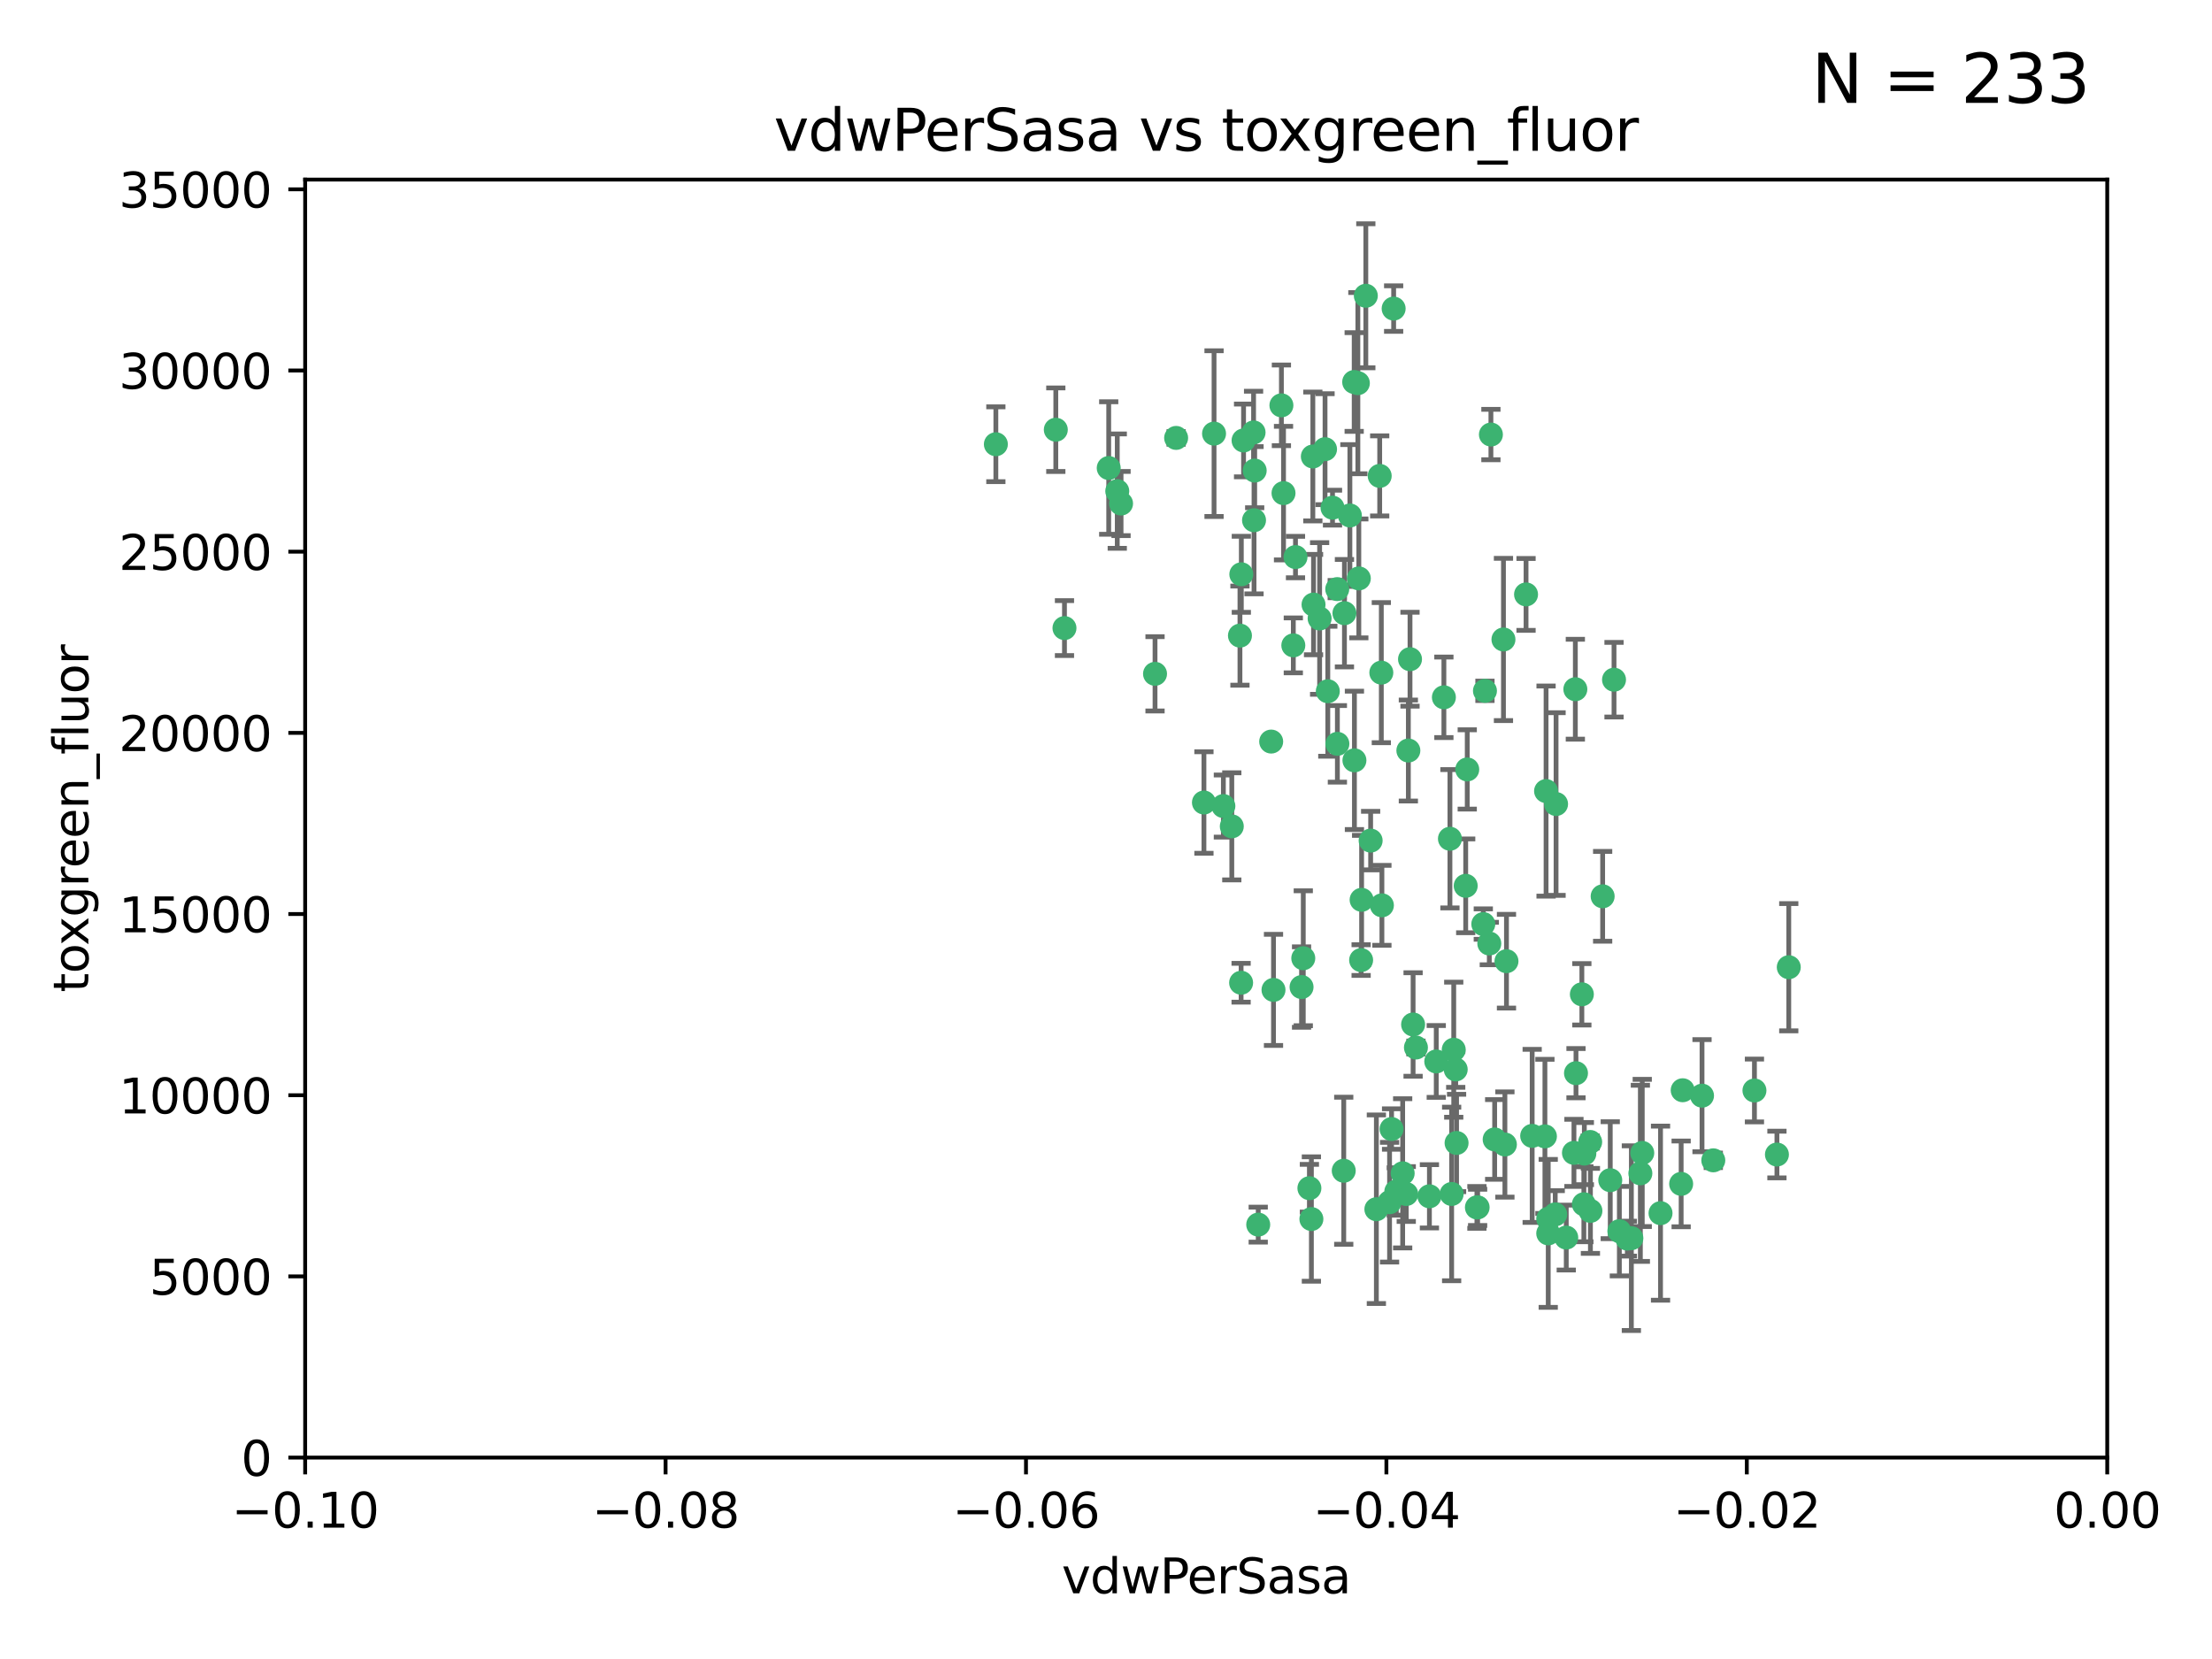 <?xml version="1.0" encoding="utf-8" standalone="no"?>
<!DOCTYPE svg PUBLIC "-//W3C//DTD SVG 1.1//EN"
  "http://www.w3.org/Graphics/SVG/1.1/DTD/svg11.dtd">
<svg xmlns:xlink="http://www.w3.org/1999/xlink" width="460.8pt" height="345.6pt" viewBox="0 0 460.8 345.6" xmlns="http://www.w3.org/2000/svg" version="1.1">
 <defs>
  <style type="text/css">*{stroke-linejoin: round; stroke-linecap: butt}</style>
 </defs>
 <g id="figure_1">
  <g id="patch_1">
   <path d="M 0 345.6 
L 460.8 345.6 
L 460.8 0 
L 0 0 
z
" style="fill: #ffffff"/>
  </g>
  <g id="axes_1">
   <g id="patch_2">
    <path d="M 63.571 303.64 
L 438.975 303.64 
L 438.975 37.411 
L 63.571 37.411 
z
" style="fill: #ffffff"/>
   </g>
   <g id="PathCollection_1">
    <defs>
     <path id="maf3f89a523" d="M 0 1.118 
C 0.297 1.118 0.581 1 0.791 0.791 
C 1 0.581 1.118 0.297 1.118 0 
C 1.118 -0.297 1 -0.581 0.791 -0.791 
C 0.581 -1 0.297 -1.118 0 -1.118 
C -0.297 -1.118 -0.581 -1 -0.791 -0.791 
C -1 -0.581 -1.118 -0.297 -1.118 0 
C -1.118 0.297 -1 0.581 -0.791 0.791 
C -0.581 1 -0.297 1.118 0 1.118 
z
" style="stroke: #3cb371"/>
    </defs>
    <g clip-path="url(#p09375cb4d1)">
     <use xlink:href="#maf3f89a523" x="261.374" y="98.026" style="fill: #3cb371; stroke: #3cb371"/>
     <use xlink:href="#maf3f89a523" x="273.49" y="95.094" style="fill: #3cb371; stroke: #3cb371"/>
     <use xlink:href="#maf3f89a523" x="219.944" y="89.516" style="fill: #3cb371; stroke: #3cb371"/>
     <use xlink:href="#maf3f89a523" x="282.1" y="79.578" style="fill: #3cb371; stroke: #3cb371"/>
     <use xlink:href="#maf3f89a523" x="269.875" y="116.045" style="fill: #3cb371; stroke: #3cb371"/>
     <use xlink:href="#maf3f89a523" x="267.381" y="102.727" style="fill: #3cb371; stroke: #3cb371"/>
     <use xlink:href="#maf3f89a523" x="274.902" y="128.839" style="fill: #3cb371; stroke: #3cb371"/>
     <use xlink:href="#maf3f89a523" x="293.731" y="137.321" style="fill: #3cb371; stroke: #3cb371"/>
     <use xlink:href="#maf3f89a523" x="282.152" y="158.394" style="fill: #3cb371; stroke: #3cb371"/>
     <use xlink:href="#maf3f89a523" x="259.057" y="91.754" style="fill: #3cb371; stroke: #3cb371"/>
     <use xlink:href="#maf3f89a523" x="307.816" y="251.518" style="fill: #3cb371; stroke: #3cb371"/>
     <use xlink:href="#maf3f89a523" x="273.633" y="125.947" style="fill: #3cb371; stroke: #3cb371"/>
     <use xlink:href="#maf3f89a523" x="264.81" y="154.483" style="fill: #3cb371; stroke: #3cb371"/>
     <use xlink:href="#maf3f89a523" x="281.206" y="107.386" style="fill: #3cb371; stroke: #3cb371"/>
     <use xlink:href="#maf3f89a523" x="258.59" y="119.635" style="fill: #3cb371; stroke: #3cb371"/>
     <use xlink:href="#maf3f89a523" x="282.869" y="79.819" style="fill: #3cb371; stroke: #3cb371"/>
     <use xlink:href="#maf3f89a523" x="278.572" y="122.72" style="fill: #3cb371; stroke: #3cb371"/>
     <use xlink:href="#maf3f89a523" x="269.423" y="134.443" style="fill: #3cb371; stroke: #3cb371"/>
     <use xlink:href="#maf3f89a523" x="261.143" y="90.084" style="fill: #3cb371; stroke: #3cb371"/>
     <use xlink:href="#maf3f89a523" x="278.602" y="154.954" style="fill: #3cb371; stroke: #3cb371"/>
     <use xlink:href="#maf3f89a523" x="233.536" y="104.896" style="fill: #3cb371; stroke: #3cb371"/>
     <use xlink:href="#maf3f89a523" x="290.876" y="248.209" style="fill: #3cb371; stroke: #3cb371"/>
     <use xlink:href="#maf3f89a523" x="293.388" y="156.348" style="fill: #3cb371; stroke: #3cb371"/>
     <use xlink:href="#maf3f89a523" x="277.586" y="105.756" style="fill: #3cb371; stroke: #3cb371"/>
     <use xlink:href="#maf3f89a523" x="230.966" y="97.498" style="fill: #3cb371; stroke: #3cb371"/>
     <use xlink:href="#maf3f89a523" x="207.456" y="92.545" style="fill: #3cb371; stroke: #3cb371"/>
     <use xlink:href="#maf3f89a523" x="309.343" y="143.916" style="fill: #3cb371; stroke: #3cb371"/>
     <use xlink:href="#maf3f89a523" x="252.908" y="90.332" style="fill: #3cb371; stroke: #3cb371"/>
     <use xlink:href="#maf3f89a523" x="294.966" y="218.219" style="fill: #3cb371; stroke: #3cb371"/>
     <use xlink:href="#maf3f89a523" x="283.547" y="200.005" style="fill: #3cb371; stroke: #3cb371"/>
     <use xlink:href="#maf3f89a523" x="221.75" y="130.84" style="fill: #3cb371; stroke: #3cb371"/>
     <use xlink:href="#maf3f89a523" x="265.294" y="206.213" style="fill: #3cb371; stroke: #3cb371"/>
     <use xlink:href="#maf3f89a523" x="262.111" y="255.109" style="fill: #3cb371; stroke: #3cb371"/>
     <use xlink:href="#maf3f89a523" x="271.497" y="199.62" style="fill: #3cb371; stroke: #3cb371"/>
     <use xlink:href="#maf3f89a523" x="245.009" y="91.225" style="fill: #3cb371; stroke: #3cb371"/>
     <use xlink:href="#maf3f89a523" x="261.237" y="108.373" style="fill: #3cb371; stroke: #3cb371"/>
     <use xlink:href="#maf3f89a523" x="240.614" y="140.37" style="fill: #3cb371; stroke: #3cb371"/>
     <use xlink:href="#maf3f89a523" x="250.802" y="167.179" style="fill: #3cb371; stroke: #3cb371"/>
     <use xlink:href="#maf3f89a523" x="254.852" y="167.916" style="fill: #3cb371; stroke: #3cb371"/>
     <use xlink:href="#maf3f89a523" x="276.03" y="93.572" style="fill: #3cb371; stroke: #3cb371"/>
     <use xlink:href="#maf3f89a523" x="232.747" y="102.308" style="fill: #3cb371; stroke: #3cb371"/>
     <use xlink:href="#maf3f89a523" x="280.072" y="127.738" style="fill: #3cb371; stroke: #3cb371"/>
     <use xlink:href="#maf3f89a523" x="300.789" y="145.262" style="fill: #3cb371; stroke: #3cb371"/>
     <use xlink:href="#maf3f89a523" x="283.648" y="187.448" style="fill: #3cb371; stroke: #3cb371"/>
     <use xlink:href="#maf3f89a523" x="287.754" y="140.122" style="fill: #3cb371; stroke: #3cb371"/>
     <use xlink:href="#maf3f89a523" x="279.927" y="243.887" style="fill: #3cb371; stroke: #3cb371"/>
     <use xlink:href="#maf3f89a523" x="271.138" y="205.621" style="fill: #3cb371; stroke: #3cb371"/>
     <use xlink:href="#maf3f89a523" x="284.527" y="61.614" style="fill: #3cb371; stroke: #3cb371"/>
     <use xlink:href="#maf3f89a523" x="303.431" y="238.101" style="fill: #3cb371; stroke: #3cb371"/>
     <use xlink:href="#maf3f89a523" x="287.876" y="188.597" style="fill: #3cb371; stroke: #3cb371"/>
     <use xlink:href="#maf3f89a523" x="266.94" y="84.44" style="fill: #3cb371; stroke: #3cb371"/>
     <use xlink:href="#maf3f89a523" x="258.305" y="132.411" style="fill: #3cb371; stroke: #3cb371"/>
     <use xlink:href="#maf3f89a523" x="273.186" y="253.947" style="fill: #3cb371; stroke: #3cb371"/>
     <use xlink:href="#maf3f89a523" x="322.524" y="253.893" style="fill: #3cb371; stroke: #3cb371"/>
     <use xlink:href="#maf3f89a523" x="272.771" y="247.522" style="fill: #3cb371; stroke: #3cb371"/>
     <use xlink:href="#maf3f89a523" x="287.416" y="99.14" style="fill: #3cb371; stroke: #3cb371"/>
     <use xlink:href="#maf3f89a523" x="283.068" y="120.494" style="fill: #3cb371; stroke: #3cb371"/>
     <use xlink:href="#maf3f89a523" x="258.546" y="204.723" style="fill: #3cb371; stroke: #3cb371"/>
     <use xlink:href="#maf3f89a523" x="276.606" y="143.999" style="fill: #3cb371; stroke: #3cb371"/>
     <use xlink:href="#maf3f89a523" x="289.472" y="250.441" style="fill: #3cb371; stroke: #3cb371"/>
     <use xlink:href="#maf3f89a523" x="256.606" y="172.143" style="fill: #3cb371; stroke: #3cb371"/>
     <use xlink:href="#maf3f89a523" x="313.198" y="133.213" style="fill: #3cb371; stroke: #3cb371"/>
     <use xlink:href="#maf3f89a523" x="310.584" y="90.523" style="fill: #3cb371; stroke: #3cb371"/>
     <use xlink:href="#maf3f89a523" x="305.654" y="160.289" style="fill: #3cb371; stroke: #3cb371"/>
     <use xlink:href="#maf3f89a523" x="310.249" y="196.552" style="fill: #3cb371; stroke: #3cb371"/>
     <use xlink:href="#maf3f89a523" x="286.723" y="251.902" style="fill: #3cb371; stroke: #3cb371"/>
     <use xlink:href="#maf3f89a523" x="299.198" y="221.118" style="fill: #3cb371; stroke: #3cb371"/>
     <use xlink:href="#maf3f89a523" x="302.048" y="174.728" style="fill: #3cb371; stroke: #3cb371"/>
     <use xlink:href="#maf3f89a523" x="290.322" y="64.285" style="fill: #3cb371; stroke: #3cb371"/>
     <use xlink:href="#maf3f89a523" x="289.889" y="235.198" style="fill: #3cb371; stroke: #3cb371"/>
     <use xlink:href="#maf3f89a523" x="311.365" y="237.366" style="fill: #3cb371; stroke: #3cb371"/>
     <use xlink:href="#maf3f89a523" x="292.202" y="244.424" style="fill: #3cb371; stroke: #3cb371"/>
     <use xlink:href="#maf3f89a523" x="336.23" y="141.593" style="fill: #3cb371; stroke: #3cb371"/>
     <use xlink:href="#maf3f89a523" x="285.529" y="175.112" style="fill: #3cb371; stroke: #3cb371"/>
     <use xlink:href="#maf3f89a523" x="329.53" y="207.131" style="fill: #3cb371; stroke: #3cb371"/>
     <use xlink:href="#maf3f89a523" x="308.999" y="192.502" style="fill: #3cb371; stroke: #3cb371"/>
     <use xlink:href="#maf3f89a523" x="307.667" y="251.524" style="fill: #3cb371; stroke: #3cb371"/>
     <use xlink:href="#maf3f89a523" x="321.836" y="236.725" style="fill: #3cb371; stroke: #3cb371"/>
     <use xlink:href="#maf3f89a523" x="322.525" y="256.937" style="fill: #3cb371; stroke: #3cb371"/>
     <use xlink:href="#maf3f89a523" x="302.839" y="218.674" style="fill: #3cb371; stroke: #3cb371"/>
     <use xlink:href="#maf3f89a523" x="322.074" y="164.794" style="fill: #3cb371; stroke: #3cb371"/>
     <use xlink:href="#maf3f89a523" x="328.173" y="143.576" style="fill: #3cb371; stroke: #3cb371"/>
     <use xlink:href="#maf3f89a523" x="326.28" y="257.808" style="fill: #3cb371; stroke: #3cb371"/>
     <use xlink:href="#maf3f89a523" x="313.826" y="200.236" style="fill: #3cb371; stroke: #3cb371"/>
     <use xlink:href="#maf3f89a523" x="319.18" y="236.622" style="fill: #3cb371; stroke: #3cb371"/>
     <use xlink:href="#maf3f89a523" x="350.535" y="227.118" style="fill: #3cb371; stroke: #3cb371"/>
     <use xlink:href="#maf3f89a523" x="335.446" y="245.856" style="fill: #3cb371; stroke: #3cb371"/>
     <use xlink:href="#maf3f89a523" x="313.499" y="238.42" style="fill: #3cb371; stroke: #3cb371"/>
     <use xlink:href="#maf3f89a523" x="333.861" y="186.718" style="fill: #3cb371; stroke: #3cb371"/>
     <use xlink:href="#maf3f89a523" x="331.314" y="252.246" style="fill: #3cb371; stroke: #3cb371"/>
     <use xlink:href="#maf3f89a523" x="370.167" y="240.511" style="fill: #3cb371; stroke: #3cb371"/>
     <use xlink:href="#maf3f89a523" x="327.882" y="240.162" style="fill: #3cb371; stroke: #3cb371"/>
     <use xlink:href="#maf3f89a523" x="324.157" y="167.495" style="fill: #3cb371; stroke: #3cb371"/>
     <use xlink:href="#maf3f89a523" x="345.919" y="252.723" style="fill: #3cb371; stroke: #3cb371"/>
     <use xlink:href="#maf3f89a523" x="328.308" y="223.562" style="fill: #3cb371; stroke: #3cb371"/>
     <use xlink:href="#maf3f89a523" x="292.948" y="248.738" style="fill: #3cb371; stroke: #3cb371"/>
     <use xlink:href="#maf3f89a523" x="341.718" y="244.428" style="fill: #3cb371; stroke: #3cb371"/>
     <use xlink:href="#maf3f89a523" x="297.774" y="249.211" style="fill: #3cb371; stroke: #3cb371"/>
     <use xlink:href="#maf3f89a523" x="365.484" y="227.169" style="fill: #3cb371; stroke: #3cb371"/>
     <use xlink:href="#maf3f89a523" x="329.948" y="250.868" style="fill: #3cb371; stroke: #3cb371"/>
     <use xlink:href="#maf3f89a523" x="302.403" y="248.727" style="fill: #3cb371; stroke: #3cb371"/>
     <use xlink:href="#maf3f89a523" x="317.903" y="123.828" style="fill: #3cb371; stroke: #3cb371"/>
     <use xlink:href="#maf3f89a523" x="330.048" y="240.314" style="fill: #3cb371; stroke: #3cb371"/>
     <use xlink:href="#maf3f89a523" x="356.911" y="241.718" style="fill: #3cb371; stroke: #3cb371"/>
     <use xlink:href="#maf3f89a523" x="323.985" y="252.978" style="fill: #3cb371; stroke: #3cb371"/>
     <use xlink:href="#maf3f89a523" x="339.003" y="258.029" style="fill: #3cb371; stroke: #3cb371"/>
     <use xlink:href="#maf3f89a523" x="303.252" y="222.785" style="fill: #3cb371; stroke: #3cb371"/>
     <use xlink:href="#maf3f89a523" x="339.844" y="257.933" style="fill: #3cb371; stroke: #3cb371"/>
     <use xlink:href="#maf3f89a523" x="372.634" y="201.488" style="fill: #3cb371; stroke: #3cb371"/>
     <use xlink:href="#maf3f89a523" x="331.263" y="237.895" style="fill: #3cb371; stroke: #3cb371"/>
     <use xlink:href="#maf3f89a523" x="305.333" y="184.534" style="fill: #3cb371; stroke: #3cb371"/>
     <use xlink:href="#maf3f89a523" x="342.111" y="240.178" style="fill: #3cb371; stroke: #3cb371"/>
     <use xlink:href="#maf3f89a523" x="350.214" y="246.624" style="fill: #3cb371; stroke: #3cb371"/>
     <use xlink:href="#maf3f89a523" x="337.342" y="256.474" style="fill: #3cb371; stroke: #3cb371"/>
     <use xlink:href="#maf3f89a523" x="294.374" y="213.42" style="fill: #3cb371; stroke: #3cb371"/>
     <use xlink:href="#maf3f89a523" x="354.563" y="228.248" style="fill: #3cb371; stroke: #3cb371"/>
    </g>
   </g>
   <g id="matplotlib.axis_1">
    <g id="xtick_1">
     <g id="line2d_1">
      <defs>
       <path id="m94561df0e1" d="M 0 0 
L 0 3.5 
" style="stroke: #000000; stroke-width: 0.8"/>
      </defs>
      <g>
       <use xlink:href="#m94561df0e1" x="63.571" y="303.64" style="stroke: #000000; stroke-width: 0.8"/>
      </g>
     </g>
     <g id="text_1">
      <!-- −0.10 -->
      <g transform="translate(48.249 318.238)scale(0.1 -0.1)">
       <defs>
        <path id="DejaVuSans-2212" d="M 678 2272 
L 4684 2272 
L 4684 1741 
L 678 1741 
L 678 2272 
z
" transform="scale(0.016)"/>
        <path id="DejaVuSans-30" d="M 2034 4250 
Q 1547 4250 1301 3770 
Q 1056 3291 1056 2328 
Q 1056 1369 1301 889 
Q 1547 409 2034 409 
Q 2525 409 2770 889 
Q 3016 1369 3016 2328 
Q 3016 3291 2770 3770 
Q 2525 4250 2034 4250 
z
M 2034 4750 
Q 2819 4750 3233 4129 
Q 3647 3509 3647 2328 
Q 3647 1150 3233 529 
Q 2819 -91 2034 -91 
Q 1250 -91 836 529 
Q 422 1150 422 2328 
Q 422 3509 836 4129 
Q 1250 4750 2034 4750 
z
" transform="scale(0.016)"/>
        <path id="DejaVuSans-2e" d="M 684 794 
L 1344 794 
L 1344 0 
L 684 0 
L 684 794 
z
" transform="scale(0.016)"/>
        <path id="DejaVuSans-31" d="M 794 531 
L 1825 531 
L 1825 4091 
L 703 3866 
L 703 4441 
L 1819 4666 
L 2450 4666 
L 2450 531 
L 3481 531 
L 3481 0 
L 794 0 
L 794 531 
z
" transform="scale(0.016)"/>
       </defs>
       <use xlink:href="#DejaVuSans-2212"/>
       <use xlink:href="#DejaVuSans-30" x="83.789"/>
       <use xlink:href="#DejaVuSans-2e" x="147.412"/>
       <use xlink:href="#DejaVuSans-31" x="179.199"/>
       <use xlink:href="#DejaVuSans-30" x="242.822"/>
      </g>
     </g>
    </g>
    <g id="xtick_2">
     <g id="line2d_2">
      <g>
       <use xlink:href="#m94561df0e1" x="138.652" y="303.64" style="stroke: #000000; stroke-width: 0.8"/>
      </g>
     </g>
     <g id="text_2">
      <!-- −0.08 -->
      <g transform="translate(123.329 318.238)scale(0.1 -0.1)">
       <defs>
        <path id="DejaVuSans-38" d="M 2034 2216 
Q 1584 2216 1326 1975 
Q 1069 1734 1069 1313 
Q 1069 891 1326 650 
Q 1584 409 2034 409 
Q 2484 409 2743 651 
Q 3003 894 3003 1313 
Q 3003 1734 2745 1975 
Q 2488 2216 2034 2216 
z
M 1403 2484 
Q 997 2584 770 2862 
Q 544 3141 544 3541 
Q 544 4100 942 4425 
Q 1341 4750 2034 4750 
Q 2731 4750 3128 4425 
Q 3525 4100 3525 3541 
Q 3525 3141 3298 2862 
Q 3072 2584 2669 2484 
Q 3125 2378 3379 2068 
Q 3634 1759 3634 1313 
Q 3634 634 3220 271 
Q 2806 -91 2034 -91 
Q 1263 -91 848 271 
Q 434 634 434 1313 
Q 434 1759 690 2068 
Q 947 2378 1403 2484 
z
M 1172 3481 
Q 1172 3119 1398 2916 
Q 1625 2713 2034 2713 
Q 2441 2713 2670 2916 
Q 2900 3119 2900 3481 
Q 2900 3844 2670 4047 
Q 2441 4250 2034 4250 
Q 1625 4250 1398 4047 
Q 1172 3844 1172 3481 
z
" transform="scale(0.016)"/>
       </defs>
       <use xlink:href="#DejaVuSans-2212"/>
       <use xlink:href="#DejaVuSans-30" x="83.789"/>
       <use xlink:href="#DejaVuSans-2e" x="147.412"/>
       <use xlink:href="#DejaVuSans-30" x="179.199"/>
       <use xlink:href="#DejaVuSans-38" x="242.822"/>
      </g>
     </g>
    </g>
    <g id="xtick_3">
     <g id="line2d_3">
      <g>
       <use xlink:href="#m94561df0e1" x="213.733" y="303.64" style="stroke: #000000; stroke-width: 0.8"/>
      </g>
     </g>
     <g id="text_3">
      <!-- −0.06 -->
      <g transform="translate(198.41 318.238)scale(0.1 -0.1)">
       <defs>
        <path id="DejaVuSans-36" d="M 2113 2584 
Q 1688 2584 1439 2293 
Q 1191 2003 1191 1497 
Q 1191 994 1439 701 
Q 1688 409 2113 409 
Q 2538 409 2786 701 
Q 3034 994 3034 1497 
Q 3034 2003 2786 2293 
Q 2538 2584 2113 2584 
z
M 3366 4563 
L 3366 3988 
Q 3128 4100 2886 4159 
Q 2644 4219 2406 4219 
Q 1781 4219 1451 3797 
Q 1122 3375 1075 2522 
Q 1259 2794 1537 2939 
Q 1816 3084 2150 3084 
Q 2853 3084 3261 2657 
Q 3669 2231 3669 1497 
Q 3669 778 3244 343 
Q 2819 -91 2113 -91 
Q 1303 -91 875 529 
Q 447 1150 447 2328 
Q 447 3434 972 4092 
Q 1497 4750 2381 4750 
Q 2619 4750 2861 4703 
Q 3103 4656 3366 4563 
z
" transform="scale(0.016)"/>
       </defs>
       <use xlink:href="#DejaVuSans-2212"/>
       <use xlink:href="#DejaVuSans-30" x="83.789"/>
       <use xlink:href="#DejaVuSans-2e" x="147.412"/>
       <use xlink:href="#DejaVuSans-30" x="179.199"/>
       <use xlink:href="#DejaVuSans-36" x="242.822"/>
      </g>
     </g>
    </g>
    <g id="xtick_4">
     <g id="line2d_4">
      <g>
       <use xlink:href="#m94561df0e1" x="288.813" y="303.64" style="stroke: #000000; stroke-width: 0.8"/>
      </g>
     </g>
     <g id="text_4">
      <!-- −0.04 -->
      <g transform="translate(273.491 318.238)scale(0.1 -0.1)">
       <defs>
        <path id="DejaVuSans-34" d="M 2419 4116 
L 825 1625 
L 2419 1625 
L 2419 4116 
z
M 2253 4666 
L 3047 4666 
L 3047 1625 
L 3713 1625 
L 3713 1100 
L 3047 1100 
L 3047 0 
L 2419 0 
L 2419 1100 
L 313 1100 
L 313 1709 
L 2253 4666 
z
" transform="scale(0.016)"/>
       </defs>
       <use xlink:href="#DejaVuSans-2212"/>
       <use xlink:href="#DejaVuSans-30" x="83.789"/>
       <use xlink:href="#DejaVuSans-2e" x="147.412"/>
       <use xlink:href="#DejaVuSans-30" x="179.199"/>
       <use xlink:href="#DejaVuSans-34" x="242.822"/>
      </g>
     </g>
    </g>
    <g id="xtick_5">
     <g id="line2d_5">
      <g>
       <use xlink:href="#m94561df0e1" x="363.894" y="303.64" style="stroke: #000000; stroke-width: 0.8"/>
      </g>
     </g>
     <g id="text_5">
      <!-- −0.02 -->
      <g transform="translate(348.572 318.238)scale(0.1 -0.1)">
       <defs>
        <path id="DejaVuSans-32" d="M 1228 531 
L 3431 531 
L 3431 0 
L 469 0 
L 469 531 
Q 828 903 1448 1529 
Q 2069 2156 2228 2338 
Q 2531 2678 2651 2914 
Q 2772 3150 2772 3378 
Q 2772 3750 2511 3984 
Q 2250 4219 1831 4219 
Q 1534 4219 1204 4116 
Q 875 4013 500 3803 
L 500 4441 
Q 881 4594 1212 4672 
Q 1544 4750 1819 4750 
Q 2544 4750 2975 4387 
Q 3406 4025 3406 3419 
Q 3406 3131 3298 2873 
Q 3191 2616 2906 2266 
Q 2828 2175 2409 1742 
Q 1991 1309 1228 531 
z
" transform="scale(0.016)"/>
       </defs>
       <use xlink:href="#DejaVuSans-2212"/>
       <use xlink:href="#DejaVuSans-30" x="83.789"/>
       <use xlink:href="#DejaVuSans-2e" x="147.412"/>
       <use xlink:href="#DejaVuSans-30" x="179.199"/>
       <use xlink:href="#DejaVuSans-32" x="242.822"/>
      </g>
     </g>
    </g>
    <g id="xtick_6">
     <g id="line2d_6">
      <g>
       <use xlink:href="#m94561df0e1" x="438.975" y="303.64" style="stroke: #000000; stroke-width: 0.8"/>
      </g>
     </g>
     <g id="text_6">
      <!-- 0.00 -->
      <g transform="translate(427.842 318.238)scale(0.1 -0.1)">
       <use xlink:href="#DejaVuSans-30"/>
       <use xlink:href="#DejaVuSans-2e" x="63.623"/>
       <use xlink:href="#DejaVuSans-30" x="95.41"/>
       <use xlink:href="#DejaVuSans-30" x="159.033"/>
      </g>
     </g>
    </g>
    <g id="text_7">
     <!-- vdwPerSasa -->
     <g transform="translate(221.178 331.917)scale(0.1 -0.1)">
      <defs>
       <path id="DejaVuSans-76" d="M 191 3500 
L 800 3500 
L 1894 563 
L 2988 3500 
L 3597 3500 
L 2284 0 
L 1503 0 
L 191 3500 
z
" transform="scale(0.016)"/>
       <path id="DejaVuSans-64" d="M 2906 2969 
L 2906 4863 
L 3481 4863 
L 3481 0 
L 2906 0 
L 2906 525 
Q 2725 213 2448 61 
Q 2172 -91 1784 -91 
Q 1150 -91 751 415 
Q 353 922 353 1747 
Q 353 2572 751 3078 
Q 1150 3584 1784 3584 
Q 2172 3584 2448 3432 
Q 2725 3281 2906 2969 
z
M 947 1747 
Q 947 1113 1208 752 
Q 1469 391 1925 391 
Q 2381 391 2643 752 
Q 2906 1113 2906 1747 
Q 2906 2381 2643 2742 
Q 2381 3103 1925 3103 
Q 1469 3103 1208 2742 
Q 947 2381 947 1747 
z
" transform="scale(0.016)"/>
       <path id="DejaVuSans-77" d="M 269 3500 
L 844 3500 
L 1563 769 
L 2278 3500 
L 2956 3500 
L 3675 769 
L 4391 3500 
L 4966 3500 
L 4050 0 
L 3372 0 
L 2619 2869 
L 1863 0 
L 1184 0 
L 269 3500 
z
" transform="scale(0.016)"/>
       <path id="DejaVuSans-50" d="M 1259 4147 
L 1259 2394 
L 2053 2394 
Q 2494 2394 2734 2622 
Q 2975 2850 2975 3272 
Q 2975 3691 2734 3919 
Q 2494 4147 2053 4147 
L 1259 4147 
z
M 628 4666 
L 2053 4666 
Q 2838 4666 3239 4311 
Q 3641 3956 3641 3272 
Q 3641 2581 3239 2228 
Q 2838 1875 2053 1875 
L 1259 1875 
L 1259 0 
L 628 0 
L 628 4666 
z
" transform="scale(0.016)"/>
       <path id="DejaVuSans-65" d="M 3597 1894 
L 3597 1613 
L 953 1613 
Q 991 1019 1311 708 
Q 1631 397 2203 397 
Q 2534 397 2845 478 
Q 3156 559 3463 722 
L 3463 178 
Q 3153 47 2828 -22 
Q 2503 -91 2169 -91 
Q 1331 -91 842 396 
Q 353 884 353 1716 
Q 353 2575 817 3079 
Q 1281 3584 2069 3584 
Q 2775 3584 3186 3129 
Q 3597 2675 3597 1894 
z
M 3022 2063 
Q 3016 2534 2758 2815 
Q 2500 3097 2075 3097 
Q 1594 3097 1305 2825 
Q 1016 2553 972 2059 
L 3022 2063 
z
" transform="scale(0.016)"/>
       <path id="DejaVuSans-72" d="M 2631 2963 
Q 2534 3019 2420 3045 
Q 2306 3072 2169 3072 
Q 1681 3072 1420 2755 
Q 1159 2438 1159 1844 
L 1159 0 
L 581 0 
L 581 3500 
L 1159 3500 
L 1159 2956 
Q 1341 3275 1631 3429 
Q 1922 3584 2338 3584 
Q 2397 3584 2469 3576 
Q 2541 3569 2628 3553 
L 2631 2963 
z
" transform="scale(0.016)"/>
       <path id="DejaVuSans-53" d="M 3425 4513 
L 3425 3897 
Q 3066 4069 2747 4153 
Q 2428 4238 2131 4238 
Q 1616 4238 1336 4038 
Q 1056 3838 1056 3469 
Q 1056 3159 1242 3001 
Q 1428 2844 1947 2747 
L 2328 2669 
Q 3034 2534 3370 2195 
Q 3706 1856 3706 1288 
Q 3706 609 3251 259 
Q 2797 -91 1919 -91 
Q 1588 -91 1214 -16 
Q 841 59 441 206 
L 441 856 
Q 825 641 1194 531 
Q 1563 422 1919 422 
Q 2459 422 2753 634 
Q 3047 847 3047 1241 
Q 3047 1584 2836 1778 
Q 2625 1972 2144 2069 
L 1759 2144 
Q 1053 2284 737 2584 
Q 422 2884 422 3419 
Q 422 4038 858 4394 
Q 1294 4750 2059 4750 
Q 2388 4750 2728 4690 
Q 3069 4631 3425 4513 
z
" transform="scale(0.016)"/>
       <path id="DejaVuSans-61" d="M 2194 1759 
Q 1497 1759 1228 1600 
Q 959 1441 959 1056 
Q 959 750 1161 570 
Q 1363 391 1709 391 
Q 2188 391 2477 730 
Q 2766 1069 2766 1631 
L 2766 1759 
L 2194 1759 
z
M 3341 1997 
L 3341 0 
L 2766 0 
L 2766 531 
Q 2569 213 2275 61 
Q 1981 -91 1556 -91 
Q 1019 -91 701 211 
Q 384 513 384 1019 
Q 384 1609 779 1909 
Q 1175 2209 1959 2209 
L 2766 2209 
L 2766 2266 
Q 2766 2663 2505 2880 
Q 2244 3097 1772 3097 
Q 1472 3097 1187 3025 
Q 903 2953 641 2809 
L 641 3341 
Q 956 3463 1253 3523 
Q 1550 3584 1831 3584 
Q 2591 3584 2966 3190 
Q 3341 2797 3341 1997 
z
" transform="scale(0.016)"/>
       <path id="DejaVuSans-73" d="M 2834 3397 
L 2834 2853 
Q 2591 2978 2328 3040 
Q 2066 3103 1784 3103 
Q 1356 3103 1142 2972 
Q 928 2841 928 2578 
Q 928 2378 1081 2264 
Q 1234 2150 1697 2047 
L 1894 2003 
Q 2506 1872 2764 1633 
Q 3022 1394 3022 966 
Q 3022 478 2636 193 
Q 2250 -91 1575 -91 
Q 1294 -91 989 -36 
Q 684 19 347 128 
L 347 722 
Q 666 556 975 473 
Q 1284 391 1588 391 
Q 1994 391 2212 530 
Q 2431 669 2431 922 
Q 2431 1156 2273 1281 
Q 2116 1406 1581 1522 
L 1381 1569 
Q 847 1681 609 1914 
Q 372 2147 372 2553 
Q 372 3047 722 3315 
Q 1072 3584 1716 3584 
Q 2034 3584 2315 3537 
Q 2597 3491 2834 3397 
z
" transform="scale(0.016)"/>
      </defs>
      <use xlink:href="#DejaVuSans-76"/>
      <use xlink:href="#DejaVuSans-64" x="59.18"/>
      <use xlink:href="#DejaVuSans-77" x="122.656"/>
      <use xlink:href="#DejaVuSans-50" x="204.443"/>
      <use xlink:href="#DejaVuSans-65" x="261.121"/>
      <use xlink:href="#DejaVuSans-72" x="322.645"/>
      <use xlink:href="#DejaVuSans-53" x="363.758"/>
      <use xlink:href="#DejaVuSans-61" x="427.234"/>
      <use xlink:href="#DejaVuSans-73" x="488.514"/>
      <use xlink:href="#DejaVuSans-61" x="540.613"/>
     </g>
    </g>
   </g>
   <g id="matplotlib.axis_2">
    <g id="ytick_1">
     <g id="line2d_7">
      <defs>
       <path id="m7dbfb6da4d" d="M 0 0 
L -3.5 0 
" style="stroke: #000000; stroke-width: 0.8"/>
      </defs>
      <g>
       <use xlink:href="#m7dbfb6da4d" x="63.571" y="303.64" style="stroke: #000000; stroke-width: 0.8"/>
      </g>
     </g>
     <g id="text_8">
      <!-- 0 -->
      <g transform="translate(50.209 307.439)scale(0.1 -0.1)">
       <use xlink:href="#DejaVuSans-30"/>
      </g>
     </g>
    </g>
    <g id="ytick_2">
     <g id="line2d_8">
      <g>
       <use xlink:href="#m7dbfb6da4d" x="63.571" y="265.897" style="stroke: #000000; stroke-width: 0.8"/>
      </g>
     </g>
     <g id="text_9">
      <!-- 5000 -->
      <g transform="translate(31.121 269.696)scale(0.1 -0.1)">
       <defs>
        <path id="DejaVuSans-35" d="M 691 4666 
L 3169 4666 
L 3169 4134 
L 1269 4134 
L 1269 2991 
Q 1406 3038 1543 3061 
Q 1681 3084 1819 3084 
Q 2600 3084 3056 2656 
Q 3513 2228 3513 1497 
Q 3513 744 3044 326 
Q 2575 -91 1722 -91 
Q 1428 -91 1123 -41 
Q 819 9 494 109 
L 494 744 
Q 775 591 1075 516 
Q 1375 441 1709 441 
Q 2250 441 2565 725 
Q 2881 1009 2881 1497 
Q 2881 1984 2565 2268 
Q 2250 2553 1709 2553 
Q 1456 2553 1204 2497 
Q 953 2441 691 2322 
L 691 4666 
z
" transform="scale(0.016)"/>
       </defs>
       <use xlink:href="#DejaVuSans-35"/>
       <use xlink:href="#DejaVuSans-30" x="63.623"/>
       <use xlink:href="#DejaVuSans-30" x="127.246"/>
       <use xlink:href="#DejaVuSans-30" x="190.869"/>
      </g>
     </g>
    </g>
    <g id="ytick_3">
     <g id="line2d_9">
      <g>
       <use xlink:href="#m7dbfb6da4d" x="63.571" y="228.154" style="stroke: #000000; stroke-width: 0.8"/>
      </g>
     </g>
     <g id="text_10">
      <!-- 10000 -->
      <g transform="translate(24.759 231.953)scale(0.1 -0.1)">
       <use xlink:href="#DejaVuSans-31"/>
       <use xlink:href="#DejaVuSans-30" x="63.623"/>
       <use xlink:href="#DejaVuSans-30" x="127.246"/>
       <use xlink:href="#DejaVuSans-30" x="190.869"/>
       <use xlink:href="#DejaVuSans-30" x="254.492"/>
      </g>
     </g>
    </g>
    <g id="ytick_4">
     <g id="line2d_10">
      <g>
       <use xlink:href="#m7dbfb6da4d" x="63.571" y="190.411" style="stroke: #000000; stroke-width: 0.8"/>
      </g>
     </g>
     <g id="text_11">
      <!-- 15000 -->
      <g transform="translate(24.759 194.21)scale(0.1 -0.1)">
       <use xlink:href="#DejaVuSans-31"/>
       <use xlink:href="#DejaVuSans-35" x="63.623"/>
       <use xlink:href="#DejaVuSans-30" x="127.246"/>
       <use xlink:href="#DejaVuSans-30" x="190.869"/>
       <use xlink:href="#DejaVuSans-30" x="254.492"/>
      </g>
     </g>
    </g>
    <g id="ytick_5">
     <g id="line2d_11">
      <g>
       <use xlink:href="#m7dbfb6da4d" x="63.571" y="152.668" style="stroke: #000000; stroke-width: 0.8"/>
      </g>
     </g>
     <g id="text_12">
      <!-- 20000 -->
      <g transform="translate(24.759 156.467)scale(0.1 -0.1)">
       <use xlink:href="#DejaVuSans-32"/>
       <use xlink:href="#DejaVuSans-30" x="63.623"/>
       <use xlink:href="#DejaVuSans-30" x="127.246"/>
       <use xlink:href="#DejaVuSans-30" x="190.869"/>
       <use xlink:href="#DejaVuSans-30" x="254.492"/>
      </g>
     </g>
    </g>
    <g id="ytick_6">
     <g id="line2d_12">
      <g>
       <use xlink:href="#m7dbfb6da4d" x="63.571" y="114.925" style="stroke: #000000; stroke-width: 0.8"/>
      </g>
     </g>
     <g id="text_13">
      <!-- 25000 -->
      <g transform="translate(24.759 118.724)scale(0.1 -0.1)">
       <use xlink:href="#DejaVuSans-32"/>
       <use xlink:href="#DejaVuSans-35" x="63.623"/>
       <use xlink:href="#DejaVuSans-30" x="127.246"/>
       <use xlink:href="#DejaVuSans-30" x="190.869"/>
       <use xlink:href="#DejaVuSans-30" x="254.492"/>
      </g>
     </g>
    </g>
    <g id="ytick_7">
     <g id="line2d_13">
      <g>
       <use xlink:href="#m7dbfb6da4d" x="63.571" y="77.181" style="stroke: #000000; stroke-width: 0.8"/>
      </g>
     </g>
     <g id="text_14">
      <!-- 30000 -->
      <g transform="translate(24.759 80.981)scale(0.1 -0.1)">
       <defs>
        <path id="DejaVuSans-33" d="M 2597 2516 
Q 3050 2419 3304 2112 
Q 3559 1806 3559 1356 
Q 3559 666 3084 287 
Q 2609 -91 1734 -91 
Q 1441 -91 1130 -33 
Q 819 25 488 141 
L 488 750 
Q 750 597 1062 519 
Q 1375 441 1716 441 
Q 2309 441 2620 675 
Q 2931 909 2931 1356 
Q 2931 1769 2642 2001 
Q 2353 2234 1838 2234 
L 1294 2234 
L 1294 2753 
L 1863 2753 
Q 2328 2753 2575 2939 
Q 2822 3125 2822 3475 
Q 2822 3834 2567 4026 
Q 2313 4219 1838 4219 
Q 1578 4219 1281 4162 
Q 984 4106 628 3988 
L 628 4550 
Q 988 4650 1302 4700 
Q 1616 4750 1894 4750 
Q 2613 4750 3031 4423 
Q 3450 4097 3450 3541 
Q 3450 3153 3228 2886 
Q 3006 2619 2597 2516 
z
" transform="scale(0.016)"/>
       </defs>
       <use xlink:href="#DejaVuSans-33"/>
       <use xlink:href="#DejaVuSans-30" x="63.623"/>
       <use xlink:href="#DejaVuSans-30" x="127.246"/>
       <use xlink:href="#DejaVuSans-30" x="190.869"/>
       <use xlink:href="#DejaVuSans-30" x="254.492"/>
      </g>
     </g>
    </g>
    <g id="ytick_8">
     <g id="line2d_14">
      <g>
       <use xlink:href="#m7dbfb6da4d" x="63.571" y="39.438" style="stroke: #000000; stroke-width: 0.8"/>
      </g>
     </g>
     <g id="text_15">
      <!-- 35000 -->
      <g transform="translate(24.759 43.238)scale(0.1 -0.1)">
       <use xlink:href="#DejaVuSans-33"/>
       <use xlink:href="#DejaVuSans-35" x="63.623"/>
       <use xlink:href="#DejaVuSans-30" x="127.246"/>
       <use xlink:href="#DejaVuSans-30" x="190.869"/>
       <use xlink:href="#DejaVuSans-30" x="254.492"/>
      </g>
     </g>
    </g>
    <g id="text_16">
     <!-- toxgreen_fluor -->
     <g transform="translate(18.401 206.72)rotate(-90)scale(0.1 -0.1)">
      <defs>
       <path id="DejaVuSans-74" d="M 1172 4494 
L 1172 3500 
L 2356 3500 
L 2356 3053 
L 1172 3053 
L 1172 1153 
Q 1172 725 1289 603 
Q 1406 481 1766 481 
L 2356 481 
L 2356 0 
L 1766 0 
Q 1100 0 847 248 
Q 594 497 594 1153 
L 594 3053 
L 172 3053 
L 172 3500 
L 594 3500 
L 594 4494 
L 1172 4494 
z
" transform="scale(0.016)"/>
       <path id="DejaVuSans-6f" d="M 1959 3097 
Q 1497 3097 1228 2736 
Q 959 2375 959 1747 
Q 959 1119 1226 758 
Q 1494 397 1959 397 
Q 2419 397 2687 759 
Q 2956 1122 2956 1747 
Q 2956 2369 2687 2733 
Q 2419 3097 1959 3097 
z
M 1959 3584 
Q 2709 3584 3137 3096 
Q 3566 2609 3566 1747 
Q 3566 888 3137 398 
Q 2709 -91 1959 -91 
Q 1206 -91 779 398 
Q 353 888 353 1747 
Q 353 2609 779 3096 
Q 1206 3584 1959 3584 
z
" transform="scale(0.016)"/>
       <path id="DejaVuSans-78" d="M 3513 3500 
L 2247 1797 
L 3578 0 
L 2900 0 
L 1881 1375 
L 863 0 
L 184 0 
L 1544 1831 
L 300 3500 
L 978 3500 
L 1906 2253 
L 2834 3500 
L 3513 3500 
z
" transform="scale(0.016)"/>
       <path id="DejaVuSans-67" d="M 2906 1791 
Q 2906 2416 2648 2759 
Q 2391 3103 1925 3103 
Q 1463 3103 1205 2759 
Q 947 2416 947 1791 
Q 947 1169 1205 825 
Q 1463 481 1925 481 
Q 2391 481 2648 825 
Q 2906 1169 2906 1791 
z
M 3481 434 
Q 3481 -459 3084 -895 
Q 2688 -1331 1869 -1331 
Q 1566 -1331 1297 -1286 
Q 1028 -1241 775 -1147 
L 775 -588 
Q 1028 -725 1275 -790 
Q 1522 -856 1778 -856 
Q 2344 -856 2625 -561 
Q 2906 -266 2906 331 
L 2906 616 
Q 2728 306 2450 153 
Q 2172 0 1784 0 
Q 1141 0 747 490 
Q 353 981 353 1791 
Q 353 2603 747 3093 
Q 1141 3584 1784 3584 
Q 2172 3584 2450 3431 
Q 2728 3278 2906 2969 
L 2906 3500 
L 3481 3500 
L 3481 434 
z
" transform="scale(0.016)"/>
       <path id="DejaVuSans-6e" d="M 3513 2113 
L 3513 0 
L 2938 0 
L 2938 2094 
Q 2938 2591 2744 2837 
Q 2550 3084 2163 3084 
Q 1697 3084 1428 2787 
Q 1159 2491 1159 1978 
L 1159 0 
L 581 0 
L 581 3500 
L 1159 3500 
L 1159 2956 
Q 1366 3272 1645 3428 
Q 1925 3584 2291 3584 
Q 2894 3584 3203 3211 
Q 3513 2838 3513 2113 
z
" transform="scale(0.016)"/>
       <path id="DejaVuSans-5f" d="M 3263 -1063 
L 3263 -1509 
L -63 -1509 
L -63 -1063 
L 3263 -1063 
z
" transform="scale(0.016)"/>
       <path id="DejaVuSans-66" d="M 2375 4863 
L 2375 4384 
L 1825 4384 
Q 1516 4384 1395 4259 
Q 1275 4134 1275 3809 
L 1275 3500 
L 2222 3500 
L 2222 3053 
L 1275 3053 
L 1275 0 
L 697 0 
L 697 3053 
L 147 3053 
L 147 3500 
L 697 3500 
L 697 3744 
Q 697 4328 969 4595 
Q 1241 4863 1831 4863 
L 2375 4863 
z
" transform="scale(0.016)"/>
       <path id="DejaVuSans-6c" d="M 603 4863 
L 1178 4863 
L 1178 0 
L 603 0 
L 603 4863 
z
" transform="scale(0.016)"/>
       <path id="DejaVuSans-75" d="M 544 1381 
L 544 3500 
L 1119 3500 
L 1119 1403 
Q 1119 906 1312 657 
Q 1506 409 1894 409 
Q 2359 409 2629 706 
Q 2900 1003 2900 1516 
L 2900 3500 
L 3475 3500 
L 3475 0 
L 2900 0 
L 2900 538 
Q 2691 219 2414 64 
Q 2138 -91 1772 -91 
Q 1169 -91 856 284 
Q 544 659 544 1381 
z
M 1991 3584 
L 1991 3584 
z
" transform="scale(0.016)"/>
      </defs>
      <use xlink:href="#DejaVuSans-74"/>
      <use xlink:href="#DejaVuSans-6f" x="39.209"/>
      <use xlink:href="#DejaVuSans-78" x="97.266"/>
      <use xlink:href="#DejaVuSans-67" x="156.445"/>
      <use xlink:href="#DejaVuSans-72" x="219.922"/>
      <use xlink:href="#DejaVuSans-65" x="258.785"/>
      <use xlink:href="#DejaVuSans-65" x="320.309"/>
      <use xlink:href="#DejaVuSans-6e" x="381.832"/>
      <use xlink:href="#DejaVuSans-5f" x="445.211"/>
      <use xlink:href="#DejaVuSans-66" x="495.211"/>
      <use xlink:href="#DejaVuSans-6c" x="530.416"/>
      <use xlink:href="#DejaVuSans-75" x="558.199"/>
      <use xlink:href="#DejaVuSans-6f" x="621.578"/>
      <use xlink:href="#DejaVuSans-72" x="682.76"/>
     </g>
    </g>
   </g>
   <g id="LineCollection_1">
    <path d="M 261.374 105.772 
L 261.374 90.281 
" clip-path="url(#p09375cb4d1)" style="fill: none; stroke: #696969"/>
    <path d="M 273.49 108.514 
L 273.49 81.675 
" clip-path="url(#p09375cb4d1)" style="fill: none; stroke: #696969"/>
    <path d="M 219.944 98.217 
L 219.944 80.815 
" clip-path="url(#p09375cb4d1)" style="fill: none; stroke: #696969"/>
    <path d="M 282.1 89.863 
L 282.1 69.294 
" clip-path="url(#p09375cb4d1)" style="fill: none; stroke: #696969"/>
    <path d="M 269.875 120.361 
L 269.875 111.729 
" clip-path="url(#p09375cb4d1)" style="fill: none; stroke: #696969"/>
    <path d="M 267.381 116.638 
L 267.381 88.815 
" clip-path="url(#p09375cb4d1)" style="fill: none; stroke: #696969"/>
    <path d="M 274.902 144.637 
L 274.902 113.041 
" clip-path="url(#p09375cb4d1)" style="fill: none; stroke: #696969"/>
    <path d="M 293.731 147.102 
L 293.731 127.541 
" clip-path="url(#p09375cb4d1)" style="fill: none; stroke: #696969"/>
    <path d="M 282.152 172.807 
L 282.152 143.981 
" clip-path="url(#p09375cb4d1)" style="fill: none; stroke: #696969"/>
    <path d="M 259.057 99.334 
L 259.057 84.174 
" clip-path="url(#p09375cb4d1)" style="fill: none; stroke: #696969"/>
    <path d="M 307.816 255.291 
L 307.816 247.745 
" clip-path="url(#p09375cb4d1)" style="fill: none; stroke: #696969"/>
    <path d="M 273.633 136.397 
L 273.633 115.497 
" clip-path="url(#p09375cb4d1)" style="fill: none; stroke: #696969"/>
    <path d="M 264.81 155.048 
L 264.81 153.918 
" clip-path="url(#p09375cb4d1)" style="fill: none; stroke: #696969"/>
    <path d="M 281.206 122.155 
L 281.206 92.617 
" clip-path="url(#p09375cb4d1)" style="fill: none; stroke: #696969"/>
    <path d="M 258.59 127.554 
L 258.59 111.717 
" clip-path="url(#p09375cb4d1)" style="fill: none; stroke: #696969"/>
    <path d="M 282.869 98.693 
L 282.869 60.945 
" clip-path="url(#p09375cb4d1)" style="fill: none; stroke: #696969"/>
    <path d="M 278.572 124.514 
L 278.572 120.926 
" clip-path="url(#p09375cb4d1)" style="fill: none; stroke: #696969"/>
    <path d="M 269.423 140.163 
L 269.423 128.724 
" clip-path="url(#p09375cb4d1)" style="fill: none; stroke: #696969"/>
    <path d="M 261.143 98.668 
L 261.143 81.501 
" clip-path="url(#p09375cb4d1)" style="fill: none; stroke: #696969"/>
    <path d="M 278.602 162.929 
L 278.602 146.979 
" clip-path="url(#p09375cb4d1)" style="fill: none; stroke: #696969"/>
    <path d="M 233.536 111.578 
L 233.536 98.214 
" clip-path="url(#p09375cb4d1)" style="fill: none; stroke: #696969"/>
    <path d="M 290.876 253.143 
L 290.876 243.275 
" clip-path="url(#p09375cb4d1)" style="fill: none; stroke: #696969"/>
    <path d="M 293.388 166.868 
L 293.388 145.829 
" clip-path="url(#p09375cb4d1)" style="fill: none; stroke: #696969"/>
    <path d="M 277.586 109.392 
L 277.586 102.12 
" clip-path="url(#p09375cb4d1)" style="fill: none; stroke: #696969"/>
    <path d="M 230.966 111.302 
L 230.966 83.693 
" clip-path="url(#p09375cb4d1)" style="fill: none; stroke: #696969"/>
    <path d="M 207.456 100.341 
L 207.456 84.749 
" clip-path="url(#p09375cb4d1)" style="fill: none; stroke: #696969"/>
    <path d="M 309.343 145.941 
L 309.343 141.891 
" clip-path="url(#p09375cb4d1)" style="fill: none; stroke: #696969"/>
    <path d="M 252.908 107.592 
L 252.908 73.071 
" clip-path="url(#p09375cb4d1)" style="fill: none; stroke: #696969"/>
    <path d="M 294.966 219.567 
L 294.966 216.871 
" clip-path="url(#p09375cb4d1)" style="fill: none; stroke: #696969"/>
    <path d="M 283.547 203.204 
L 283.547 196.806 
" clip-path="url(#p09375cb4d1)" style="fill: none; stroke: #696969"/>
    <path d="M 221.75 136.561 
L 221.75 125.12 
" clip-path="url(#p09375cb4d1)" style="fill: none; stroke: #696969"/>
    <path d="M 265.294 217.788 
L 265.294 194.637 
" clip-path="url(#p09375cb4d1)" style="fill: none; stroke: #696969"/>
    <path d="M 262.111 258.755 
L 262.111 251.464 
" clip-path="url(#p09375cb4d1)" style="fill: none; stroke: #696969"/>
    <path d="M 271.497 213.675 
L 271.497 185.565 
" clip-path="url(#p09375cb4d1)" style="fill: none; stroke: #696969"/>
    <path d="M 245.009 92.542 
L 245.009 89.908 
" clip-path="url(#p09375cb4d1)" style="fill: none; stroke: #696969"/>
    <path d="M 261.237 123.707 
L 261.237 93.039 
" clip-path="url(#p09375cb4d1)" style="fill: none; stroke: #696969"/>
    <path d="M 240.614 148.106 
L 240.614 132.634 
" clip-path="url(#p09375cb4d1)" style="fill: none; stroke: #696969"/>
    <path d="M 250.802 177.756 
L 250.802 156.602 
" clip-path="url(#p09375cb4d1)" style="fill: none; stroke: #696969"/>
    <path d="M 254.852 174.389 
L 254.852 161.444 
" clip-path="url(#p09375cb4d1)" style="fill: none; stroke: #696969"/>
    <path d="M 276.03 105.129 
L 276.03 82.016 
" clip-path="url(#p09375cb4d1)" style="fill: none; stroke: #696969"/>
    <path d="M 232.747 114.22 
L 232.747 90.397 
" clip-path="url(#p09375cb4d1)" style="fill: none; stroke: #696969"/>
    <path d="M 280.072 138.926 
L 280.072 116.549 
" clip-path="url(#p09375cb4d1)" style="fill: none; stroke: #696969"/>
    <path d="M 300.789 153.647 
L 300.789 136.877 
" clip-path="url(#p09375cb4d1)" style="fill: none; stroke: #696969"/>
    <path d="M 283.648 200.874 
L 283.648 174.022 
" clip-path="url(#p09375cb4d1)" style="fill: none; stroke: #696969"/>
    <path d="M 287.754 154.719 
L 287.754 125.526 
" clip-path="url(#p09375cb4d1)" style="fill: none; stroke: #696969"/>
    <path d="M 279.927 259.205 
L 279.927 228.569 
" clip-path="url(#p09375cb4d1)" style="fill: none; stroke: #696969"/>
    <path d="M 271.138 214 
L 271.138 197.242 
" clip-path="url(#p09375cb4d1)" style="fill: none; stroke: #696969"/>
    <path d="M 284.527 76.614 
L 284.527 46.614 
" clip-path="url(#p09375cb4d1)" style="fill: none; stroke: #696969"/>
    <path d="M 303.431 248.241 
L 303.431 227.961 
" clip-path="url(#p09375cb4d1)" style="fill: none; stroke: #696969"/>
    <path d="M 287.876 196.924 
L 287.876 180.269 
" clip-path="url(#p09375cb4d1)" style="fill: none; stroke: #696969"/>
    <path d="M 266.94 92.843 
L 266.94 76.037 
" clip-path="url(#p09375cb4d1)" style="fill: none; stroke: #696969"/>
    <path d="M 258.305 142.738 
L 258.305 122.084 
" clip-path="url(#p09375cb4d1)" style="fill: none; stroke: #696969"/>
    <path d="M 273.186 266.903 
L 273.186 240.99 
" clip-path="url(#p09375cb4d1)" style="fill: none; stroke: #696969"/>
    <path d="M 322.524 254.845 
L 322.524 252.94 
" clip-path="url(#p09375cb4d1)" style="fill: none; stroke: #696969"/>
    <path d="M 272.771 252.489 
L 272.771 242.555 
" clip-path="url(#p09375cb4d1)" style="fill: none; stroke: #696969"/>
    <path d="M 287.416 107.483 
L 287.416 90.798 
" clip-path="url(#p09375cb4d1)" style="fill: none; stroke: #696969"/>
    <path d="M 283.068 132.879 
L 283.068 108.108 
" clip-path="url(#p09375cb4d1)" style="fill: none; stroke: #696969"/>
    <path d="M 258.546 208.763 
L 258.546 200.682 
" clip-path="url(#p09375cb4d1)" style="fill: none; stroke: #696969"/>
    <path d="M 276.606 157.537 
L 276.606 130.461 
" clip-path="url(#p09375cb4d1)" style="fill: none; stroke: #696969"/>
    <path d="M 289.472 262.909 
L 289.472 237.974 
" clip-path="url(#p09375cb4d1)" style="fill: none; stroke: #696969"/>
    <path d="M 256.606 183.299 
L 256.606 160.986 
" clip-path="url(#p09375cb4d1)" style="fill: none; stroke: #696969"/>
    <path d="M 313.198 150.11 
L 313.198 116.316 
" clip-path="url(#p09375cb4d1)" style="fill: none; stroke: #696969"/>
    <path d="M 310.584 95.772 
L 310.584 85.274 
" clip-path="url(#p09375cb4d1)" style="fill: none; stroke: #696969"/>
    <path d="M 305.654 168.551 
L 305.654 152.026 
" clip-path="url(#p09375cb4d1)" style="fill: none; stroke: #696969"/>
    <path d="M 310.249 200.974 
L 310.249 192.13 
" clip-path="url(#p09375cb4d1)" style="fill: none; stroke: #696969"/>
    <path d="M 286.723 271.544 
L 286.723 232.26 
" clip-path="url(#p09375cb4d1)" style="fill: none; stroke: #696969"/>
    <path d="M 299.198 228.596 
L 299.198 213.64 
" clip-path="url(#p09375cb4d1)" style="fill: none; stroke: #696969"/>
    <path d="M 302.048 189.135 
L 302.048 160.322 
" clip-path="url(#p09375cb4d1)" style="fill: none; stroke: #696969"/>
    <path d="M 290.322 69.03 
L 290.322 59.54 
" clip-path="url(#p09375cb4d1)" style="fill: none; stroke: #696969"/>
    <path d="M 289.889 239.414 
L 289.889 230.981 
" clip-path="url(#p09375cb4d1)" style="fill: none; stroke: #696969"/>
    <path d="M 311.365 245.665 
L 311.365 229.068 
" clip-path="url(#p09375cb4d1)" style="fill: none; stroke: #696969"/>
    <path d="M 292.202 259.965 
L 292.202 228.883 
" clip-path="url(#p09375cb4d1)" style="fill: none; stroke: #696969"/>
    <path d="M 336.23 149.363 
L 336.23 133.823 
" clip-path="url(#p09375cb4d1)" style="fill: none; stroke: #696969"/>
    <path d="M 285.529 181.212 
L 285.529 169.013 
" clip-path="url(#p09375cb4d1)" style="fill: none; stroke: #696969"/>
    <path d="M 329.53 213.527 
L 329.53 200.736 
" clip-path="url(#p09375cb4d1)" style="fill: none; stroke: #696969"/>
    <path d="M 308.999 195.669 
L 308.999 189.335 
" clip-path="url(#p09375cb4d1)" style="fill: none; stroke: #696969"/>
    <path d="M 307.667 255.883 
L 307.667 247.164 
" clip-path="url(#p09375cb4d1)" style="fill: none; stroke: #696969"/>
    <path d="M 321.836 252.781 
L 321.836 220.67 
" clip-path="url(#p09375cb4d1)" style="fill: none; stroke: #696969"/>
    <path d="M 322.525 272.347 
L 322.525 241.526 
" clip-path="url(#p09375cb4d1)" style="fill: none; stroke: #696969"/>
    <path d="M 302.839 232.742 
L 302.839 204.605 
" clip-path="url(#p09375cb4d1)" style="fill: none; stroke: #696969"/>
    <path d="M 322.074 186.68 
L 322.074 142.908 
" clip-path="url(#p09375cb4d1)" style="fill: none; stroke: #696969"/>
    <path d="M 328.173 153.98 
L 328.173 133.171 
" clip-path="url(#p09375cb4d1)" style="fill: none; stroke: #696969"/>
    <path d="M 326.28 264.569 
L 326.28 251.047 
" clip-path="url(#p09375cb4d1)" style="fill: none; stroke: #696969"/>
    <path d="M 313.826 209.997 
L 313.826 190.475 
" clip-path="url(#p09375cb4d1)" style="fill: none; stroke: #696969"/>
    <path d="M 319.18 254.649 
L 319.18 218.596 
" clip-path="url(#p09375cb4d1)" style="fill: none; stroke: #696969"/>
    <path d="M 350.535 227.892 
L 350.535 226.344 
" clip-path="url(#p09375cb4d1)" style="fill: none; stroke: #696969"/>
    <path d="M 335.446 258.035 
L 335.446 233.677 
" clip-path="url(#p09375cb4d1)" style="fill: none; stroke: #696969"/>
    <path d="M 313.499 249.385 
L 313.499 227.454 
" clip-path="url(#p09375cb4d1)" style="fill: none; stroke: #696969"/>
    <path d="M 333.861 196.071 
L 333.861 177.365 
" clip-path="url(#p09375cb4d1)" style="fill: none; stroke: #696969"/>
    <path d="M 331.314 261.1 
L 331.314 243.393 
" clip-path="url(#p09375cb4d1)" style="fill: none; stroke: #696969"/>
    <path d="M 370.167 245.375 
L 370.167 235.646 
" clip-path="url(#p09375cb4d1)" style="fill: none; stroke: #696969"/>
    <path d="M 327.882 247.153 
L 327.882 233.171 
" clip-path="url(#p09375cb4d1)" style="fill: none; stroke: #696969"/>
    <path d="M 324.157 186.519 
L 324.157 148.47 
" clip-path="url(#p09375cb4d1)" style="fill: none; stroke: #696969"/>
    <path d="M 345.919 270.856 
L 345.919 234.59 
" clip-path="url(#p09375cb4d1)" style="fill: none; stroke: #696969"/>
    <path d="M 328.308 228.692 
L 328.308 218.432 
" clip-path="url(#p09375cb4d1)" style="fill: none; stroke: #696969"/>
    <path d="M 292.948 254.447 
L 292.948 243.029 
" clip-path="url(#p09375cb4d1)" style="fill: none; stroke: #696969"/>
    <path d="M 341.718 262.775 
L 341.718 226.08 
" clip-path="url(#p09375cb4d1)" style="fill: none; stroke: #696969"/>
    <path d="M 297.774 255.803 
L 297.774 242.62 
" clip-path="url(#p09375cb4d1)" style="fill: none; stroke: #696969"/>
    <path d="M 365.484 233.713 
L 365.484 220.626 
" clip-path="url(#p09375cb4d1)" style="fill: none; stroke: #696969"/>
    <path d="M 329.948 258.68 
L 329.948 243.057 
" clip-path="url(#p09375cb4d1)" style="fill: none; stroke: #696969"/>
    <path d="M 302.403 266.807 
L 302.403 230.648 
" clip-path="url(#p09375cb4d1)" style="fill: none; stroke: #696969"/>
    <path d="M 317.903 131.314 
L 317.903 116.343 
" clip-path="url(#p09375cb4d1)" style="fill: none; stroke: #696969"/>
    <path d="M 330.048 246.787 
L 330.048 233.841 
" clip-path="url(#p09375cb4d1)" style="fill: none; stroke: #696969"/>
    <path d="M 356.911 243.231 
L 356.911 240.205 
" clip-path="url(#p09375cb4d1)" style="fill: none; stroke: #696969"/>
    <path d="M 323.985 257.921 
L 323.985 248.036 
" clip-path="url(#p09375cb4d1)" style="fill: none; stroke: #696969"/>
    <path d="M 339.003 261.667 
L 339.003 254.39 
" clip-path="url(#p09375cb4d1)" style="fill: none; stroke: #696969"/>
    <path d="M 303.252 226.514 
L 303.252 219.057 
" clip-path="url(#p09375cb4d1)" style="fill: none; stroke: #696969"/>
    <path d="M 339.844 277.169 
L 339.844 238.696 
" clip-path="url(#p09375cb4d1)" style="fill: none; stroke: #696969"/>
    <path d="M 372.634 214.744 
L 372.634 188.233 
" clip-path="url(#p09375cb4d1)" style="fill: none; stroke: #696969"/>
    <path d="M 331.263 239.147 
L 331.263 236.643 
" clip-path="url(#p09375cb4d1)" style="fill: none; stroke: #696969"/>
    <path d="M 305.333 194.3 
L 305.333 174.769 
" clip-path="url(#p09375cb4d1)" style="fill: none; stroke: #696969"/>
    <path d="M 342.111 255.511 
L 342.111 224.845 
" clip-path="url(#p09375cb4d1)" style="fill: none; stroke: #696969"/>
    <path d="M 350.214 255.558 
L 350.214 237.689 
" clip-path="url(#p09375cb4d1)" style="fill: none; stroke: #696969"/>
    <path d="M 337.342 265.793 
L 337.342 247.155 
" clip-path="url(#p09375cb4d1)" style="fill: none; stroke: #696969"/>
    <path d="M 294.374 224.199 
L 294.374 202.641 
" clip-path="url(#p09375cb4d1)" style="fill: none; stroke: #696969"/>
    <path d="M 354.563 239.929 
L 354.563 216.567 
" clip-path="url(#p09375cb4d1)" style="fill: none; stroke: #696969"/>
   </g>
   <g id="line2d_15">
    <defs>
     <path id="mb25ce40d6f" d="M 2 0 
L -2 -0 
" style="stroke: #696969"/>
    </defs>
    <g clip-path="url(#p09375cb4d1)">
     <use xlink:href="#mb25ce40d6f" x="261.374" y="105.772" style="fill: #696969; stroke: #696969"/>
     <use xlink:href="#mb25ce40d6f" x="273.49" y="108.514" style="fill: #696969; stroke: #696969"/>
     <use xlink:href="#mb25ce40d6f" x="219.944" y="98.217" style="fill: #696969; stroke: #696969"/>
     <use xlink:href="#mb25ce40d6f" x="282.1" y="89.863" style="fill: #696969; stroke: #696969"/>
     <use xlink:href="#mb25ce40d6f" x="269.875" y="120.361" style="fill: #696969; stroke: #696969"/>
     <use xlink:href="#mb25ce40d6f" x="267.381" y="116.638" style="fill: #696969; stroke: #696969"/>
     <use xlink:href="#mb25ce40d6f" x="274.902" y="144.637" style="fill: #696969; stroke: #696969"/>
     <use xlink:href="#mb25ce40d6f" x="293.731" y="147.102" style="fill: #696969; stroke: #696969"/>
     <use xlink:href="#mb25ce40d6f" x="282.152" y="172.807" style="fill: #696969; stroke: #696969"/>
     <use xlink:href="#mb25ce40d6f" x="259.057" y="99.334" style="fill: #696969; stroke: #696969"/>
     <use xlink:href="#mb25ce40d6f" x="307.816" y="255.291" style="fill: #696969; stroke: #696969"/>
     <use xlink:href="#mb25ce40d6f" x="273.633" y="136.397" style="fill: #696969; stroke: #696969"/>
     <use xlink:href="#mb25ce40d6f" x="264.81" y="155.048" style="fill: #696969; stroke: #696969"/>
     <use xlink:href="#mb25ce40d6f" x="281.206" y="122.155" style="fill: #696969; stroke: #696969"/>
     <use xlink:href="#mb25ce40d6f" x="258.59" y="127.554" style="fill: #696969; stroke: #696969"/>
     <use xlink:href="#mb25ce40d6f" x="282.869" y="98.693" style="fill: #696969; stroke: #696969"/>
     <use xlink:href="#mb25ce40d6f" x="278.572" y="124.514" style="fill: #696969; stroke: #696969"/>
     <use xlink:href="#mb25ce40d6f" x="269.423" y="140.163" style="fill: #696969; stroke: #696969"/>
     <use xlink:href="#mb25ce40d6f" x="261.143" y="98.668" style="fill: #696969; stroke: #696969"/>
     <use xlink:href="#mb25ce40d6f" x="278.602" y="162.929" style="fill: #696969; stroke: #696969"/>
     <use xlink:href="#mb25ce40d6f" x="233.536" y="111.578" style="fill: #696969; stroke: #696969"/>
     <use xlink:href="#mb25ce40d6f" x="290.876" y="253.143" style="fill: #696969; stroke: #696969"/>
     <use xlink:href="#mb25ce40d6f" x="293.388" y="166.868" style="fill: #696969; stroke: #696969"/>
     <use xlink:href="#mb25ce40d6f" x="277.586" y="109.392" style="fill: #696969; stroke: #696969"/>
     <use xlink:href="#mb25ce40d6f" x="230.966" y="111.302" style="fill: #696969; stroke: #696969"/>
     <use xlink:href="#mb25ce40d6f" x="207.456" y="100.341" style="fill: #696969; stroke: #696969"/>
     <use xlink:href="#mb25ce40d6f" x="309.343" y="145.941" style="fill: #696969; stroke: #696969"/>
     <use xlink:href="#mb25ce40d6f" x="252.908" y="107.592" style="fill: #696969; stroke: #696969"/>
     <use xlink:href="#mb25ce40d6f" x="294.966" y="219.567" style="fill: #696969; stroke: #696969"/>
     <use xlink:href="#mb25ce40d6f" x="283.547" y="203.204" style="fill: #696969; stroke: #696969"/>
     <use xlink:href="#mb25ce40d6f" x="221.75" y="136.561" style="fill: #696969; stroke: #696969"/>
     <use xlink:href="#mb25ce40d6f" x="265.294" y="217.788" style="fill: #696969; stroke: #696969"/>
     <use xlink:href="#mb25ce40d6f" x="262.111" y="258.755" style="fill: #696969; stroke: #696969"/>
     <use xlink:href="#mb25ce40d6f" x="271.497" y="213.675" style="fill: #696969; stroke: #696969"/>
     <use xlink:href="#mb25ce40d6f" x="245.009" y="92.542" style="fill: #696969; stroke: #696969"/>
     <use xlink:href="#mb25ce40d6f" x="261.237" y="123.707" style="fill: #696969; stroke: #696969"/>
     <use xlink:href="#mb25ce40d6f" x="240.614" y="148.106" style="fill: #696969; stroke: #696969"/>
     <use xlink:href="#mb25ce40d6f" x="250.802" y="177.756" style="fill: #696969; stroke: #696969"/>
     <use xlink:href="#mb25ce40d6f" x="254.852" y="174.389" style="fill: #696969; stroke: #696969"/>
     <use xlink:href="#mb25ce40d6f" x="276.03" y="105.129" style="fill: #696969; stroke: #696969"/>
     <use xlink:href="#mb25ce40d6f" x="232.747" y="114.22" style="fill: #696969; stroke: #696969"/>
     <use xlink:href="#mb25ce40d6f" x="280.072" y="138.926" style="fill: #696969; stroke: #696969"/>
     <use xlink:href="#mb25ce40d6f" x="300.789" y="153.647" style="fill: #696969; stroke: #696969"/>
     <use xlink:href="#mb25ce40d6f" x="283.648" y="200.874" style="fill: #696969; stroke: #696969"/>
     <use xlink:href="#mb25ce40d6f" x="287.754" y="154.719" style="fill: #696969; stroke: #696969"/>
     <use xlink:href="#mb25ce40d6f" x="279.927" y="259.205" style="fill: #696969; stroke: #696969"/>
     <use xlink:href="#mb25ce40d6f" x="271.138" y="214" style="fill: #696969; stroke: #696969"/>
     <use xlink:href="#mb25ce40d6f" x="284.527" y="76.614" style="fill: #696969; stroke: #696969"/>
     <use xlink:href="#mb25ce40d6f" x="303.431" y="248.241" style="fill: #696969; stroke: #696969"/>
     <use xlink:href="#mb25ce40d6f" x="287.876" y="196.924" style="fill: #696969; stroke: #696969"/>
     <use xlink:href="#mb25ce40d6f" x="266.94" y="92.843" style="fill: #696969; stroke: #696969"/>
     <use xlink:href="#mb25ce40d6f" x="258.305" y="142.738" style="fill: #696969; stroke: #696969"/>
     <use xlink:href="#mb25ce40d6f" x="273.186" y="266.903" style="fill: #696969; stroke: #696969"/>
     <use xlink:href="#mb25ce40d6f" x="322.524" y="254.845" style="fill: #696969; stroke: #696969"/>
     <use xlink:href="#mb25ce40d6f" x="272.771" y="252.489" style="fill: #696969; stroke: #696969"/>
     <use xlink:href="#mb25ce40d6f" x="287.416" y="107.483" style="fill: #696969; stroke: #696969"/>
     <use xlink:href="#mb25ce40d6f" x="283.068" y="132.879" style="fill: #696969; stroke: #696969"/>
     <use xlink:href="#mb25ce40d6f" x="258.546" y="208.763" style="fill: #696969; stroke: #696969"/>
     <use xlink:href="#mb25ce40d6f" x="276.606" y="157.537" style="fill: #696969; stroke: #696969"/>
     <use xlink:href="#mb25ce40d6f" x="289.472" y="262.909" style="fill: #696969; stroke: #696969"/>
     <use xlink:href="#mb25ce40d6f" x="256.606" y="183.299" style="fill: #696969; stroke: #696969"/>
     <use xlink:href="#mb25ce40d6f" x="313.198" y="150.11" style="fill: #696969; stroke: #696969"/>
     <use xlink:href="#mb25ce40d6f" x="310.584" y="95.772" style="fill: #696969; stroke: #696969"/>
     <use xlink:href="#mb25ce40d6f" x="305.654" y="168.551" style="fill: #696969; stroke: #696969"/>
     <use xlink:href="#mb25ce40d6f" x="310.249" y="200.974" style="fill: #696969; stroke: #696969"/>
     <use xlink:href="#mb25ce40d6f" x="286.723" y="271.544" style="fill: #696969; stroke: #696969"/>
     <use xlink:href="#mb25ce40d6f" x="299.198" y="228.596" style="fill: #696969; stroke: #696969"/>
     <use xlink:href="#mb25ce40d6f" x="302.048" y="189.135" style="fill: #696969; stroke: #696969"/>
     <use xlink:href="#mb25ce40d6f" x="290.322" y="69.03" style="fill: #696969; stroke: #696969"/>
     <use xlink:href="#mb25ce40d6f" x="289.889" y="239.414" style="fill: #696969; stroke: #696969"/>
     <use xlink:href="#mb25ce40d6f" x="311.365" y="245.665" style="fill: #696969; stroke: #696969"/>
     <use xlink:href="#mb25ce40d6f" x="292.202" y="259.965" style="fill: #696969; stroke: #696969"/>
     <use xlink:href="#mb25ce40d6f" x="336.23" y="149.363" style="fill: #696969; stroke: #696969"/>
     <use xlink:href="#mb25ce40d6f" x="285.529" y="181.212" style="fill: #696969; stroke: #696969"/>
     <use xlink:href="#mb25ce40d6f" x="329.53" y="213.527" style="fill: #696969; stroke: #696969"/>
     <use xlink:href="#mb25ce40d6f" x="308.999" y="195.669" style="fill: #696969; stroke: #696969"/>
     <use xlink:href="#mb25ce40d6f" x="307.667" y="255.883" style="fill: #696969; stroke: #696969"/>
     <use xlink:href="#mb25ce40d6f" x="321.836" y="252.781" style="fill: #696969; stroke: #696969"/>
     <use xlink:href="#mb25ce40d6f" x="322.525" y="272.347" style="fill: #696969; stroke: #696969"/>
     <use xlink:href="#mb25ce40d6f" x="302.839" y="232.742" style="fill: #696969; stroke: #696969"/>
     <use xlink:href="#mb25ce40d6f" x="322.074" y="186.68" style="fill: #696969; stroke: #696969"/>
     <use xlink:href="#mb25ce40d6f" x="328.173" y="153.98" style="fill: #696969; stroke: #696969"/>
     <use xlink:href="#mb25ce40d6f" x="326.28" y="264.569" style="fill: #696969; stroke: #696969"/>
     <use xlink:href="#mb25ce40d6f" x="313.826" y="209.997" style="fill: #696969; stroke: #696969"/>
     <use xlink:href="#mb25ce40d6f" x="319.18" y="254.649" style="fill: #696969; stroke: #696969"/>
     <use xlink:href="#mb25ce40d6f" x="350.535" y="227.892" style="fill: #696969; stroke: #696969"/>
     <use xlink:href="#mb25ce40d6f" x="335.446" y="258.035" style="fill: #696969; stroke: #696969"/>
     <use xlink:href="#mb25ce40d6f" x="313.499" y="249.385" style="fill: #696969; stroke: #696969"/>
     <use xlink:href="#mb25ce40d6f" x="333.861" y="196.071" style="fill: #696969; stroke: #696969"/>
     <use xlink:href="#mb25ce40d6f" x="331.314" y="261.1" style="fill: #696969; stroke: #696969"/>
     <use xlink:href="#mb25ce40d6f" x="370.167" y="245.375" style="fill: #696969; stroke: #696969"/>
     <use xlink:href="#mb25ce40d6f" x="327.882" y="247.153" style="fill: #696969; stroke: #696969"/>
     <use xlink:href="#mb25ce40d6f" x="324.157" y="186.519" style="fill: #696969; stroke: #696969"/>
     <use xlink:href="#mb25ce40d6f" x="345.919" y="270.856" style="fill: #696969; stroke: #696969"/>
     <use xlink:href="#mb25ce40d6f" x="328.308" y="228.692" style="fill: #696969; stroke: #696969"/>
     <use xlink:href="#mb25ce40d6f" x="292.948" y="254.447" style="fill: #696969; stroke: #696969"/>
     <use xlink:href="#mb25ce40d6f" x="341.718" y="262.775" style="fill: #696969; stroke: #696969"/>
     <use xlink:href="#mb25ce40d6f" x="297.774" y="255.803" style="fill: #696969; stroke: #696969"/>
     <use xlink:href="#mb25ce40d6f" x="365.484" y="233.713" style="fill: #696969; stroke: #696969"/>
     <use xlink:href="#mb25ce40d6f" x="329.948" y="258.68" style="fill: #696969; stroke: #696969"/>
     <use xlink:href="#mb25ce40d6f" x="302.403" y="266.807" style="fill: #696969; stroke: #696969"/>
     <use xlink:href="#mb25ce40d6f" x="317.903" y="131.314" style="fill: #696969; stroke: #696969"/>
     <use xlink:href="#mb25ce40d6f" x="330.048" y="246.787" style="fill: #696969; stroke: #696969"/>
     <use xlink:href="#mb25ce40d6f" x="356.911" y="243.231" style="fill: #696969; stroke: #696969"/>
     <use xlink:href="#mb25ce40d6f" x="323.985" y="257.921" style="fill: #696969; stroke: #696969"/>
     <use xlink:href="#mb25ce40d6f" x="339.003" y="261.667" style="fill: #696969; stroke: #696969"/>
     <use xlink:href="#mb25ce40d6f" x="303.252" y="226.514" style="fill: #696969; stroke: #696969"/>
     <use xlink:href="#mb25ce40d6f" x="339.844" y="277.169" style="fill: #696969; stroke: #696969"/>
     <use xlink:href="#mb25ce40d6f" x="372.634" y="214.744" style="fill: #696969; stroke: #696969"/>
     <use xlink:href="#mb25ce40d6f" x="331.263" y="239.147" style="fill: #696969; stroke: #696969"/>
     <use xlink:href="#mb25ce40d6f" x="305.333" y="194.3" style="fill: #696969; stroke: #696969"/>
     <use xlink:href="#mb25ce40d6f" x="342.111" y="255.511" style="fill: #696969; stroke: #696969"/>
     <use xlink:href="#mb25ce40d6f" x="350.214" y="255.558" style="fill: #696969; stroke: #696969"/>
     <use xlink:href="#mb25ce40d6f" x="337.342" y="265.793" style="fill: #696969; stroke: #696969"/>
     <use xlink:href="#mb25ce40d6f" x="294.374" y="224.199" style="fill: #696969; stroke: #696969"/>
     <use xlink:href="#mb25ce40d6f" x="354.563" y="239.929" style="fill: #696969; stroke: #696969"/>
    </g>
   </g>
   <g id="line2d_16">
    <g clip-path="url(#p09375cb4d1)">
     <use xlink:href="#mb25ce40d6f" x="261.374" y="90.281" style="fill: #696969; stroke: #696969"/>
     <use xlink:href="#mb25ce40d6f" x="273.49" y="81.675" style="fill: #696969; stroke: #696969"/>
     <use xlink:href="#mb25ce40d6f" x="219.944" y="80.815" style="fill: #696969; stroke: #696969"/>
     <use xlink:href="#mb25ce40d6f" x="282.1" y="69.294" style="fill: #696969; stroke: #696969"/>
     <use xlink:href="#mb25ce40d6f" x="269.875" y="111.729" style="fill: #696969; stroke: #696969"/>
     <use xlink:href="#mb25ce40d6f" x="267.381" y="88.815" style="fill: #696969; stroke: #696969"/>
     <use xlink:href="#mb25ce40d6f" x="274.902" y="113.041" style="fill: #696969; stroke: #696969"/>
     <use xlink:href="#mb25ce40d6f" x="293.731" y="127.541" style="fill: #696969; stroke: #696969"/>
     <use xlink:href="#mb25ce40d6f" x="282.152" y="143.981" style="fill: #696969; stroke: #696969"/>
     <use xlink:href="#mb25ce40d6f" x="259.057" y="84.174" style="fill: #696969; stroke: #696969"/>
     <use xlink:href="#mb25ce40d6f" x="307.816" y="247.745" style="fill: #696969; stroke: #696969"/>
     <use xlink:href="#mb25ce40d6f" x="273.633" y="115.497" style="fill: #696969; stroke: #696969"/>
     <use xlink:href="#mb25ce40d6f" x="264.81" y="153.918" style="fill: #696969; stroke: #696969"/>
     <use xlink:href="#mb25ce40d6f" x="281.206" y="92.617" style="fill: #696969; stroke: #696969"/>
     <use xlink:href="#mb25ce40d6f" x="258.59" y="111.717" style="fill: #696969; stroke: #696969"/>
     <use xlink:href="#mb25ce40d6f" x="282.869" y="60.945" style="fill: #696969; stroke: #696969"/>
     <use xlink:href="#mb25ce40d6f" x="278.572" y="120.926" style="fill: #696969; stroke: #696969"/>
     <use xlink:href="#mb25ce40d6f" x="269.423" y="128.724" style="fill: #696969; stroke: #696969"/>
     <use xlink:href="#mb25ce40d6f" x="261.143" y="81.501" style="fill: #696969; stroke: #696969"/>
     <use xlink:href="#mb25ce40d6f" x="278.602" y="146.979" style="fill: #696969; stroke: #696969"/>
     <use xlink:href="#mb25ce40d6f" x="233.536" y="98.214" style="fill: #696969; stroke: #696969"/>
     <use xlink:href="#mb25ce40d6f" x="290.876" y="243.275" style="fill: #696969; stroke: #696969"/>
     <use xlink:href="#mb25ce40d6f" x="293.388" y="145.829" style="fill: #696969; stroke: #696969"/>
     <use xlink:href="#mb25ce40d6f" x="277.586" y="102.12" style="fill: #696969; stroke: #696969"/>
     <use xlink:href="#mb25ce40d6f" x="230.966" y="83.693" style="fill: #696969; stroke: #696969"/>
     <use xlink:href="#mb25ce40d6f" x="207.456" y="84.749" style="fill: #696969; stroke: #696969"/>
     <use xlink:href="#mb25ce40d6f" x="309.343" y="141.891" style="fill: #696969; stroke: #696969"/>
     <use xlink:href="#mb25ce40d6f" x="252.908" y="73.071" style="fill: #696969; stroke: #696969"/>
     <use xlink:href="#mb25ce40d6f" x="294.966" y="216.871" style="fill: #696969; stroke: #696969"/>
     <use xlink:href="#mb25ce40d6f" x="283.547" y="196.806" style="fill: #696969; stroke: #696969"/>
     <use xlink:href="#mb25ce40d6f" x="221.75" y="125.12" style="fill: #696969; stroke: #696969"/>
     <use xlink:href="#mb25ce40d6f" x="265.294" y="194.637" style="fill: #696969; stroke: #696969"/>
     <use xlink:href="#mb25ce40d6f" x="262.111" y="251.464" style="fill: #696969; stroke: #696969"/>
     <use xlink:href="#mb25ce40d6f" x="271.497" y="185.565" style="fill: #696969; stroke: #696969"/>
     <use xlink:href="#mb25ce40d6f" x="245.009" y="89.908" style="fill: #696969; stroke: #696969"/>
     <use xlink:href="#mb25ce40d6f" x="261.237" y="93.039" style="fill: #696969; stroke: #696969"/>
     <use xlink:href="#mb25ce40d6f" x="240.614" y="132.634" style="fill: #696969; stroke: #696969"/>
     <use xlink:href="#mb25ce40d6f" x="250.802" y="156.602" style="fill: #696969; stroke: #696969"/>
     <use xlink:href="#mb25ce40d6f" x="254.852" y="161.444" style="fill: #696969; stroke: #696969"/>
     <use xlink:href="#mb25ce40d6f" x="276.03" y="82.016" style="fill: #696969; stroke: #696969"/>
     <use xlink:href="#mb25ce40d6f" x="232.747" y="90.397" style="fill: #696969; stroke: #696969"/>
     <use xlink:href="#mb25ce40d6f" x="280.072" y="116.549" style="fill: #696969; stroke: #696969"/>
     <use xlink:href="#mb25ce40d6f" x="300.789" y="136.877" style="fill: #696969; stroke: #696969"/>
     <use xlink:href="#mb25ce40d6f" x="283.648" y="174.022" style="fill: #696969; stroke: #696969"/>
     <use xlink:href="#mb25ce40d6f" x="287.754" y="125.526" style="fill: #696969; stroke: #696969"/>
     <use xlink:href="#mb25ce40d6f" x="279.927" y="228.569" style="fill: #696969; stroke: #696969"/>
     <use xlink:href="#mb25ce40d6f" x="271.138" y="197.242" style="fill: #696969; stroke: #696969"/>
     <use xlink:href="#mb25ce40d6f" x="284.527" y="46.614" style="fill: #696969; stroke: #696969"/>
     <use xlink:href="#mb25ce40d6f" x="303.431" y="227.961" style="fill: #696969; stroke: #696969"/>
     <use xlink:href="#mb25ce40d6f" x="287.876" y="180.269" style="fill: #696969; stroke: #696969"/>
     <use xlink:href="#mb25ce40d6f" x="266.94" y="76.037" style="fill: #696969; stroke: #696969"/>
     <use xlink:href="#mb25ce40d6f" x="258.305" y="122.084" style="fill: #696969; stroke: #696969"/>
     <use xlink:href="#mb25ce40d6f" x="273.186" y="240.99" style="fill: #696969; stroke: #696969"/>
     <use xlink:href="#mb25ce40d6f" x="322.524" y="252.94" style="fill: #696969; stroke: #696969"/>
     <use xlink:href="#mb25ce40d6f" x="272.771" y="242.555" style="fill: #696969; stroke: #696969"/>
     <use xlink:href="#mb25ce40d6f" x="287.416" y="90.798" style="fill: #696969; stroke: #696969"/>
     <use xlink:href="#mb25ce40d6f" x="283.068" y="108.108" style="fill: #696969; stroke: #696969"/>
     <use xlink:href="#mb25ce40d6f" x="258.546" y="200.682" style="fill: #696969; stroke: #696969"/>
     <use xlink:href="#mb25ce40d6f" x="276.606" y="130.461" style="fill: #696969; stroke: #696969"/>
     <use xlink:href="#mb25ce40d6f" x="289.472" y="237.974" style="fill: #696969; stroke: #696969"/>
     <use xlink:href="#mb25ce40d6f" x="256.606" y="160.986" style="fill: #696969; stroke: #696969"/>
     <use xlink:href="#mb25ce40d6f" x="313.198" y="116.316" style="fill: #696969; stroke: #696969"/>
     <use xlink:href="#mb25ce40d6f" x="310.584" y="85.274" style="fill: #696969; stroke: #696969"/>
     <use xlink:href="#mb25ce40d6f" x="305.654" y="152.026" style="fill: #696969; stroke: #696969"/>
     <use xlink:href="#mb25ce40d6f" x="310.249" y="192.13" style="fill: #696969; stroke: #696969"/>
     <use xlink:href="#mb25ce40d6f" x="286.723" y="232.26" style="fill: #696969; stroke: #696969"/>
     <use xlink:href="#mb25ce40d6f" x="299.198" y="213.64" style="fill: #696969; stroke: #696969"/>
     <use xlink:href="#mb25ce40d6f" x="302.048" y="160.322" style="fill: #696969; stroke: #696969"/>
     <use xlink:href="#mb25ce40d6f" x="290.322" y="59.54" style="fill: #696969; stroke: #696969"/>
     <use xlink:href="#mb25ce40d6f" x="289.889" y="230.981" style="fill: #696969; stroke: #696969"/>
     <use xlink:href="#mb25ce40d6f" x="311.365" y="229.068" style="fill: #696969; stroke: #696969"/>
     <use xlink:href="#mb25ce40d6f" x="292.202" y="228.883" style="fill: #696969; stroke: #696969"/>
     <use xlink:href="#mb25ce40d6f" x="336.23" y="133.823" style="fill: #696969; stroke: #696969"/>
     <use xlink:href="#mb25ce40d6f" x="285.529" y="169.013" style="fill: #696969; stroke: #696969"/>
     <use xlink:href="#mb25ce40d6f" x="329.53" y="200.736" style="fill: #696969; stroke: #696969"/>
     <use xlink:href="#mb25ce40d6f" x="308.999" y="189.335" style="fill: #696969; stroke: #696969"/>
     <use xlink:href="#mb25ce40d6f" x="307.667" y="247.164" style="fill: #696969; stroke: #696969"/>
     <use xlink:href="#mb25ce40d6f" x="321.836" y="220.67" style="fill: #696969; stroke: #696969"/>
     <use xlink:href="#mb25ce40d6f" x="322.525" y="241.526" style="fill: #696969; stroke: #696969"/>
     <use xlink:href="#mb25ce40d6f" x="302.839" y="204.605" style="fill: #696969; stroke: #696969"/>
     <use xlink:href="#mb25ce40d6f" x="322.074" y="142.908" style="fill: #696969; stroke: #696969"/>
     <use xlink:href="#mb25ce40d6f" x="328.173" y="133.171" style="fill: #696969; stroke: #696969"/>
     <use xlink:href="#mb25ce40d6f" x="326.28" y="251.047" style="fill: #696969; stroke: #696969"/>
     <use xlink:href="#mb25ce40d6f" x="313.826" y="190.475" style="fill: #696969; stroke: #696969"/>
     <use xlink:href="#mb25ce40d6f" x="319.18" y="218.596" style="fill: #696969; stroke: #696969"/>
     <use xlink:href="#mb25ce40d6f" x="350.535" y="226.344" style="fill: #696969; stroke: #696969"/>
     <use xlink:href="#mb25ce40d6f" x="335.446" y="233.677" style="fill: #696969; stroke: #696969"/>
     <use xlink:href="#mb25ce40d6f" x="313.499" y="227.454" style="fill: #696969; stroke: #696969"/>
     <use xlink:href="#mb25ce40d6f" x="333.861" y="177.365" style="fill: #696969; stroke: #696969"/>
     <use xlink:href="#mb25ce40d6f" x="331.314" y="243.393" style="fill: #696969; stroke: #696969"/>
     <use xlink:href="#mb25ce40d6f" x="370.167" y="235.646" style="fill: #696969; stroke: #696969"/>
     <use xlink:href="#mb25ce40d6f" x="327.882" y="233.171" style="fill: #696969; stroke: #696969"/>
     <use xlink:href="#mb25ce40d6f" x="324.157" y="148.47" style="fill: #696969; stroke: #696969"/>
     <use xlink:href="#mb25ce40d6f" x="345.919" y="234.59" style="fill: #696969; stroke: #696969"/>
     <use xlink:href="#mb25ce40d6f" x="328.308" y="218.432" style="fill: #696969; stroke: #696969"/>
     <use xlink:href="#mb25ce40d6f" x="292.948" y="243.029" style="fill: #696969; stroke: #696969"/>
     <use xlink:href="#mb25ce40d6f" x="341.718" y="226.08" style="fill: #696969; stroke: #696969"/>
     <use xlink:href="#mb25ce40d6f" x="297.774" y="242.62" style="fill: #696969; stroke: #696969"/>
     <use xlink:href="#mb25ce40d6f" x="365.484" y="220.626" style="fill: #696969; stroke: #696969"/>
     <use xlink:href="#mb25ce40d6f" x="329.948" y="243.057" style="fill: #696969; stroke: #696969"/>
     <use xlink:href="#mb25ce40d6f" x="302.403" y="230.648" style="fill: #696969; stroke: #696969"/>
     <use xlink:href="#mb25ce40d6f" x="317.903" y="116.343" style="fill: #696969; stroke: #696969"/>
     <use xlink:href="#mb25ce40d6f" x="330.048" y="233.841" style="fill: #696969; stroke: #696969"/>
     <use xlink:href="#mb25ce40d6f" x="356.911" y="240.205" style="fill: #696969; stroke: #696969"/>
     <use xlink:href="#mb25ce40d6f" x="323.985" y="248.036" style="fill: #696969; stroke: #696969"/>
     <use xlink:href="#mb25ce40d6f" x="339.003" y="254.39" style="fill: #696969; stroke: #696969"/>
     <use xlink:href="#mb25ce40d6f" x="303.252" y="219.057" style="fill: #696969; stroke: #696969"/>
     <use xlink:href="#mb25ce40d6f" x="339.844" y="238.696" style="fill: #696969; stroke: #696969"/>
     <use xlink:href="#mb25ce40d6f" x="372.634" y="188.233" style="fill: #696969; stroke: #696969"/>
     <use xlink:href="#mb25ce40d6f" x="331.263" y="236.643" style="fill: #696969; stroke: #696969"/>
     <use xlink:href="#mb25ce40d6f" x="305.333" y="174.769" style="fill: #696969; stroke: #696969"/>
     <use xlink:href="#mb25ce40d6f" x="342.111" y="224.845" style="fill: #696969; stroke: #696969"/>
     <use xlink:href="#mb25ce40d6f" x="350.214" y="237.689" style="fill: #696969; stroke: #696969"/>
     <use xlink:href="#mb25ce40d6f" x="337.342" y="247.155" style="fill: #696969; stroke: #696969"/>
     <use xlink:href="#mb25ce40d6f" x="294.374" y="202.641" style="fill: #696969; stroke: #696969"/>
     <use xlink:href="#mb25ce40d6f" x="354.563" y="216.567" style="fill: #696969; stroke: #696969"/>
    </g>
   </g>
   <g id="line2d_17">
    <defs>
     <path id="m0807feed1f" d="M 0 2 
C 0.53 2 1.039 1.789 1.414 1.414 
C 1.789 1.039 2 0.53 2 0 
C 2 -0.53 1.789 -1.039 1.414 -1.414 
C 1.039 -1.789 0.53 -2 0 -2 
C -0.53 -2 -1.039 -1.789 -1.414 -1.414 
C -1.789 -1.039 -2 -0.53 -2 0 
C -2 0.53 -1.789 1.039 -1.414 1.414 
C -1.039 1.789 -0.53 2 0 2 
z
" style="stroke: #3cb371"/>
    </defs>
    <g clip-path="url(#p09375cb4d1)">
     <use xlink:href="#m0807feed1f" x="261.374" y="98.026" style="fill: #3cb371; stroke: #3cb371"/>
     <use xlink:href="#m0807feed1f" x="273.49" y="95.094" style="fill: #3cb371; stroke: #3cb371"/>
     <use xlink:href="#m0807feed1f" x="219.944" y="89.516" style="fill: #3cb371; stroke: #3cb371"/>
     <use xlink:href="#m0807feed1f" x="282.1" y="79.578" style="fill: #3cb371; stroke: #3cb371"/>
     <use xlink:href="#m0807feed1f" x="269.875" y="116.045" style="fill: #3cb371; stroke: #3cb371"/>
     <use xlink:href="#m0807feed1f" x="267.381" y="102.727" style="fill: #3cb371; stroke: #3cb371"/>
     <use xlink:href="#m0807feed1f" x="274.902" y="128.839" style="fill: #3cb371; stroke: #3cb371"/>
     <use xlink:href="#m0807feed1f" x="293.731" y="137.321" style="fill: #3cb371; stroke: #3cb371"/>
     <use xlink:href="#m0807feed1f" x="282.152" y="158.394" style="fill: #3cb371; stroke: #3cb371"/>
     <use xlink:href="#m0807feed1f" x="259.057" y="91.754" style="fill: #3cb371; stroke: #3cb371"/>
     <use xlink:href="#m0807feed1f" x="307.816" y="251.518" style="fill: #3cb371; stroke: #3cb371"/>
     <use xlink:href="#m0807feed1f" x="273.633" y="125.947" style="fill: #3cb371; stroke: #3cb371"/>
     <use xlink:href="#m0807feed1f" x="264.81" y="154.483" style="fill: #3cb371; stroke: #3cb371"/>
     <use xlink:href="#m0807feed1f" x="281.206" y="107.386" style="fill: #3cb371; stroke: #3cb371"/>
     <use xlink:href="#m0807feed1f" x="258.59" y="119.635" style="fill: #3cb371; stroke: #3cb371"/>
     <use xlink:href="#m0807feed1f" x="282.869" y="79.819" style="fill: #3cb371; stroke: #3cb371"/>
     <use xlink:href="#m0807feed1f" x="278.572" y="122.72" style="fill: #3cb371; stroke: #3cb371"/>
     <use xlink:href="#m0807feed1f" x="269.423" y="134.443" style="fill: #3cb371; stroke: #3cb371"/>
     <use xlink:href="#m0807feed1f" x="261.143" y="90.084" style="fill: #3cb371; stroke: #3cb371"/>
     <use xlink:href="#m0807feed1f" x="278.602" y="154.954" style="fill: #3cb371; stroke: #3cb371"/>
     <use xlink:href="#m0807feed1f" x="233.536" y="104.896" style="fill: #3cb371; stroke: #3cb371"/>
     <use xlink:href="#m0807feed1f" x="290.876" y="248.209" style="fill: #3cb371; stroke: #3cb371"/>
     <use xlink:href="#m0807feed1f" x="293.388" y="156.348" style="fill: #3cb371; stroke: #3cb371"/>
     <use xlink:href="#m0807feed1f" x="277.586" y="105.756" style="fill: #3cb371; stroke: #3cb371"/>
     <use xlink:href="#m0807feed1f" x="230.966" y="97.498" style="fill: #3cb371; stroke: #3cb371"/>
     <use xlink:href="#m0807feed1f" x="207.456" y="92.545" style="fill: #3cb371; stroke: #3cb371"/>
     <use xlink:href="#m0807feed1f" x="309.343" y="143.916" style="fill: #3cb371; stroke: #3cb371"/>
     <use xlink:href="#m0807feed1f" x="252.908" y="90.332" style="fill: #3cb371; stroke: #3cb371"/>
     <use xlink:href="#m0807feed1f" x="294.966" y="218.219" style="fill: #3cb371; stroke: #3cb371"/>
     <use xlink:href="#m0807feed1f" x="283.547" y="200.005" style="fill: #3cb371; stroke: #3cb371"/>
     <use xlink:href="#m0807feed1f" x="221.75" y="130.84" style="fill: #3cb371; stroke: #3cb371"/>
     <use xlink:href="#m0807feed1f" x="265.294" y="206.213" style="fill: #3cb371; stroke: #3cb371"/>
     <use xlink:href="#m0807feed1f" x="262.111" y="255.109" style="fill: #3cb371; stroke: #3cb371"/>
     <use xlink:href="#m0807feed1f" x="271.497" y="199.62" style="fill: #3cb371; stroke: #3cb371"/>
     <use xlink:href="#m0807feed1f" x="245.009" y="91.225" style="fill: #3cb371; stroke: #3cb371"/>
     <use xlink:href="#m0807feed1f" x="261.237" y="108.373" style="fill: #3cb371; stroke: #3cb371"/>
     <use xlink:href="#m0807feed1f" x="240.614" y="140.37" style="fill: #3cb371; stroke: #3cb371"/>
     <use xlink:href="#m0807feed1f" x="250.802" y="167.179" style="fill: #3cb371; stroke: #3cb371"/>
     <use xlink:href="#m0807feed1f" x="254.852" y="167.916" style="fill: #3cb371; stroke: #3cb371"/>
     <use xlink:href="#m0807feed1f" x="276.03" y="93.572" style="fill: #3cb371; stroke: #3cb371"/>
     <use xlink:href="#m0807feed1f" x="232.747" y="102.308" style="fill: #3cb371; stroke: #3cb371"/>
     <use xlink:href="#m0807feed1f" x="280.072" y="127.738" style="fill: #3cb371; stroke: #3cb371"/>
     <use xlink:href="#m0807feed1f" x="300.789" y="145.262" style="fill: #3cb371; stroke: #3cb371"/>
     <use xlink:href="#m0807feed1f" x="283.648" y="187.448" style="fill: #3cb371; stroke: #3cb371"/>
     <use xlink:href="#m0807feed1f" x="287.754" y="140.122" style="fill: #3cb371; stroke: #3cb371"/>
     <use xlink:href="#m0807feed1f" x="279.927" y="243.887" style="fill: #3cb371; stroke: #3cb371"/>
     <use xlink:href="#m0807feed1f" x="271.138" y="205.621" style="fill: #3cb371; stroke: #3cb371"/>
     <use xlink:href="#m0807feed1f" x="284.527" y="61.614" style="fill: #3cb371; stroke: #3cb371"/>
     <use xlink:href="#m0807feed1f" x="303.431" y="238.101" style="fill: #3cb371; stroke: #3cb371"/>
     <use xlink:href="#m0807feed1f" x="287.876" y="188.597" style="fill: #3cb371; stroke: #3cb371"/>
     <use xlink:href="#m0807feed1f" x="266.94" y="84.44" style="fill: #3cb371; stroke: #3cb371"/>
     <use xlink:href="#m0807feed1f" x="258.305" y="132.411" style="fill: #3cb371; stroke: #3cb371"/>
     <use xlink:href="#m0807feed1f" x="273.186" y="253.947" style="fill: #3cb371; stroke: #3cb371"/>
     <use xlink:href="#m0807feed1f" x="322.524" y="253.893" style="fill: #3cb371; stroke: #3cb371"/>
     <use xlink:href="#m0807feed1f" x="272.771" y="247.522" style="fill: #3cb371; stroke: #3cb371"/>
     <use xlink:href="#m0807feed1f" x="287.416" y="99.14" style="fill: #3cb371; stroke: #3cb371"/>
     <use xlink:href="#m0807feed1f" x="283.068" y="120.494" style="fill: #3cb371; stroke: #3cb371"/>
     <use xlink:href="#m0807feed1f" x="258.546" y="204.723" style="fill: #3cb371; stroke: #3cb371"/>
     <use xlink:href="#m0807feed1f" x="276.606" y="143.999" style="fill: #3cb371; stroke: #3cb371"/>
     <use xlink:href="#m0807feed1f" x="289.472" y="250.441" style="fill: #3cb371; stroke: #3cb371"/>
     <use xlink:href="#m0807feed1f" x="256.606" y="172.143" style="fill: #3cb371; stroke: #3cb371"/>
     <use xlink:href="#m0807feed1f" x="313.198" y="133.213" style="fill: #3cb371; stroke: #3cb371"/>
     <use xlink:href="#m0807feed1f" x="310.584" y="90.523" style="fill: #3cb371; stroke: #3cb371"/>
     <use xlink:href="#m0807feed1f" x="305.654" y="160.289" style="fill: #3cb371; stroke: #3cb371"/>
     <use xlink:href="#m0807feed1f" x="310.249" y="196.552" style="fill: #3cb371; stroke: #3cb371"/>
     <use xlink:href="#m0807feed1f" x="286.723" y="251.902" style="fill: #3cb371; stroke: #3cb371"/>
     <use xlink:href="#m0807feed1f" x="299.198" y="221.118" style="fill: #3cb371; stroke: #3cb371"/>
     <use xlink:href="#m0807feed1f" x="302.048" y="174.728" style="fill: #3cb371; stroke: #3cb371"/>
     <use xlink:href="#m0807feed1f" x="290.322" y="64.285" style="fill: #3cb371; stroke: #3cb371"/>
     <use xlink:href="#m0807feed1f" x="289.889" y="235.198" style="fill: #3cb371; stroke: #3cb371"/>
     <use xlink:href="#m0807feed1f" x="311.365" y="237.366" style="fill: #3cb371; stroke: #3cb371"/>
     <use xlink:href="#m0807feed1f" x="292.202" y="244.424" style="fill: #3cb371; stroke: #3cb371"/>
     <use xlink:href="#m0807feed1f" x="336.23" y="141.593" style="fill: #3cb371; stroke: #3cb371"/>
     <use xlink:href="#m0807feed1f" x="285.529" y="175.112" style="fill: #3cb371; stroke: #3cb371"/>
     <use xlink:href="#m0807feed1f" x="329.53" y="207.131" style="fill: #3cb371; stroke: #3cb371"/>
     <use xlink:href="#m0807feed1f" x="308.999" y="192.502" style="fill: #3cb371; stroke: #3cb371"/>
     <use xlink:href="#m0807feed1f" x="307.667" y="251.524" style="fill: #3cb371; stroke: #3cb371"/>
     <use xlink:href="#m0807feed1f" x="321.836" y="236.725" style="fill: #3cb371; stroke: #3cb371"/>
     <use xlink:href="#m0807feed1f" x="322.525" y="256.937" style="fill: #3cb371; stroke: #3cb371"/>
     <use xlink:href="#m0807feed1f" x="302.839" y="218.674" style="fill: #3cb371; stroke: #3cb371"/>
     <use xlink:href="#m0807feed1f" x="322.074" y="164.794" style="fill: #3cb371; stroke: #3cb371"/>
     <use xlink:href="#m0807feed1f" x="328.173" y="143.576" style="fill: #3cb371; stroke: #3cb371"/>
     <use xlink:href="#m0807feed1f" x="326.28" y="257.808" style="fill: #3cb371; stroke: #3cb371"/>
     <use xlink:href="#m0807feed1f" x="313.826" y="200.236" style="fill: #3cb371; stroke: #3cb371"/>
     <use xlink:href="#m0807feed1f" x="319.18" y="236.622" style="fill: #3cb371; stroke: #3cb371"/>
     <use xlink:href="#m0807feed1f" x="350.535" y="227.118" style="fill: #3cb371; stroke: #3cb371"/>
     <use xlink:href="#m0807feed1f" x="335.446" y="245.856" style="fill: #3cb371; stroke: #3cb371"/>
     <use xlink:href="#m0807feed1f" x="313.499" y="238.42" style="fill: #3cb371; stroke: #3cb371"/>
     <use xlink:href="#m0807feed1f" x="333.861" y="186.718" style="fill: #3cb371; stroke: #3cb371"/>
     <use xlink:href="#m0807feed1f" x="331.314" y="252.246" style="fill: #3cb371; stroke: #3cb371"/>
     <use xlink:href="#m0807feed1f" x="370.167" y="240.511" style="fill: #3cb371; stroke: #3cb371"/>
     <use xlink:href="#m0807feed1f" x="327.882" y="240.162" style="fill: #3cb371; stroke: #3cb371"/>
     <use xlink:href="#m0807feed1f" x="324.157" y="167.495" style="fill: #3cb371; stroke: #3cb371"/>
     <use xlink:href="#m0807feed1f" x="345.919" y="252.723" style="fill: #3cb371; stroke: #3cb371"/>
     <use xlink:href="#m0807feed1f" x="328.308" y="223.562" style="fill: #3cb371; stroke: #3cb371"/>
     <use xlink:href="#m0807feed1f" x="292.948" y="248.738" style="fill: #3cb371; stroke: #3cb371"/>
     <use xlink:href="#m0807feed1f" x="341.718" y="244.428" style="fill: #3cb371; stroke: #3cb371"/>
     <use xlink:href="#m0807feed1f" x="297.774" y="249.211" style="fill: #3cb371; stroke: #3cb371"/>
     <use xlink:href="#m0807feed1f" x="365.484" y="227.169" style="fill: #3cb371; stroke: #3cb371"/>
     <use xlink:href="#m0807feed1f" x="329.948" y="250.868" style="fill: #3cb371; stroke: #3cb371"/>
     <use xlink:href="#m0807feed1f" x="302.403" y="248.727" style="fill: #3cb371; stroke: #3cb371"/>
     <use xlink:href="#m0807feed1f" x="317.903" y="123.828" style="fill: #3cb371; stroke: #3cb371"/>
     <use xlink:href="#m0807feed1f" x="330.048" y="240.314" style="fill: #3cb371; stroke: #3cb371"/>
     <use xlink:href="#m0807feed1f" x="356.911" y="241.718" style="fill: #3cb371; stroke: #3cb371"/>
     <use xlink:href="#m0807feed1f" x="323.985" y="252.978" style="fill: #3cb371; stroke: #3cb371"/>
     <use xlink:href="#m0807feed1f" x="339.003" y="258.029" style="fill: #3cb371; stroke: #3cb371"/>
     <use xlink:href="#m0807feed1f" x="303.252" y="222.785" style="fill: #3cb371; stroke: #3cb371"/>
     <use xlink:href="#m0807feed1f" x="339.844" y="257.933" style="fill: #3cb371; stroke: #3cb371"/>
     <use xlink:href="#m0807feed1f" x="372.634" y="201.488" style="fill: #3cb371; stroke: #3cb371"/>
     <use xlink:href="#m0807feed1f" x="331.263" y="237.895" style="fill: #3cb371; stroke: #3cb371"/>
     <use xlink:href="#m0807feed1f" x="305.333" y="184.534" style="fill: #3cb371; stroke: #3cb371"/>
     <use xlink:href="#m0807feed1f" x="342.111" y="240.178" style="fill: #3cb371; stroke: #3cb371"/>
     <use xlink:href="#m0807feed1f" x="350.214" y="246.624" style="fill: #3cb371; stroke: #3cb371"/>
     <use xlink:href="#m0807feed1f" x="337.342" y="256.474" style="fill: #3cb371; stroke: #3cb371"/>
     <use xlink:href="#m0807feed1f" x="294.374" y="213.42" style="fill: #3cb371; stroke: #3cb371"/>
     <use xlink:href="#m0807feed1f" x="354.563" y="228.248" style="fill: #3cb371; stroke: #3cb371"/>
    </g>
   </g>
   <g id="patch_3">
    <path d="M 63.571 303.64 
L 63.571 37.411 
" style="fill: none; stroke: #000000; stroke-width: 0.8; stroke-linejoin: miter; stroke-linecap: square"/>
   </g>
   <g id="patch_4">
    <path d="M 438.975 303.64 
L 438.975 37.411 
" style="fill: none; stroke: #000000; stroke-width: 0.8; stroke-linejoin: miter; stroke-linecap: square"/>
   </g>
   <g id="patch_5">
    <path d="M 63.571 303.64 
L 438.975 303.64 
" style="fill: none; stroke: #000000; stroke-width: 0.8; stroke-linejoin: miter; stroke-linecap: square"/>
   </g>
   <g id="patch_6">
    <path d="M 63.571 37.411 
L 438.975 37.411 
" style="fill: none; stroke: #000000; stroke-width: 0.8; stroke-linejoin: miter; stroke-linecap: square"/>
   </g>
   <g id="text_17">
    <!-- N = 233 -->
    <g transform="translate(377.394 21.426)scale(0.14 -0.14)">
     <defs>
      <path id="DejaVuSans-4e" d="M 628 4666 
L 1478 4666 
L 3547 763 
L 3547 4666 
L 4159 4666 
L 4159 0 
L 3309 0 
L 1241 3903 
L 1241 0 
L 628 0 
L 628 4666 
z
" transform="scale(0.016)"/>
      <path id="DejaVuSans-20" transform="scale(0.016)"/>
      <path id="DejaVuSans-3d" d="M 678 2906 
L 4684 2906 
L 4684 2381 
L 678 2381 
L 678 2906 
z
M 678 1631 
L 4684 1631 
L 4684 1100 
L 678 1100 
L 678 1631 
z
" transform="scale(0.016)"/>
     </defs>
     <use xlink:href="#DejaVuSans-4e"/>
     <use xlink:href="#DejaVuSans-20" x="74.805"/>
     <use xlink:href="#DejaVuSans-3d" x="106.592"/>
     <use xlink:href="#DejaVuSans-20" x="190.381"/>
     <use xlink:href="#DejaVuSans-32" x="222.168"/>
     <use xlink:href="#DejaVuSans-33" x="285.791"/>
     <use xlink:href="#DejaVuSans-33" x="349.414"/>
    </g>
   </g>
   <g id="text_18">
    <!-- vdwPerSasa vs toxgreen_fluor -->
    <g transform="translate(161.235 31.411)scale(0.12 -0.12)">
     <use xlink:href="#DejaVuSans-76"/>
     <use xlink:href="#DejaVuSans-64" x="59.18"/>
     <use xlink:href="#DejaVuSans-77" x="122.656"/>
     <use xlink:href="#DejaVuSans-50" x="204.443"/>
     <use xlink:href="#DejaVuSans-65" x="261.121"/>
     <use xlink:href="#DejaVuSans-72" x="322.645"/>
     <use xlink:href="#DejaVuSans-53" x="363.758"/>
     <use xlink:href="#DejaVuSans-61" x="427.234"/>
     <use xlink:href="#DejaVuSans-73" x="488.514"/>
     <use xlink:href="#DejaVuSans-61" x="540.613"/>
     <use xlink:href="#DejaVuSans-20" x="601.893"/>
     <use xlink:href="#DejaVuSans-76" x="633.68"/>
     <use xlink:href="#DejaVuSans-73" x="692.859"/>
     <use xlink:href="#DejaVuSans-20" x="744.959"/>
     <use xlink:href="#DejaVuSans-74" x="776.746"/>
     <use xlink:href="#DejaVuSans-6f" x="815.955"/>
     <use xlink:href="#DejaVuSans-78" x="874.012"/>
     <use xlink:href="#DejaVuSans-67" x="933.191"/>
     <use xlink:href="#DejaVuSans-72" x="996.668"/>
     <use xlink:href="#DejaVuSans-65" x="1035.531"/>
     <use xlink:href="#DejaVuSans-65" x="1097.055"/>
     <use xlink:href="#DejaVuSans-6e" x="1158.578"/>
     <use xlink:href="#DejaVuSans-5f" x="1221.957"/>
     <use xlink:href="#DejaVuSans-66" x="1271.957"/>
     <use xlink:href="#DejaVuSans-6c" x="1307.162"/>
     <use xlink:href="#DejaVuSans-75" x="1334.945"/>
     <use xlink:href="#DejaVuSans-6f" x="1398.324"/>
     <use xlink:href="#DejaVuSans-72" x="1459.506"/>
    </g>
   </g>
  </g>
 </g>
 <defs>
  <clipPath id="p09375cb4d1">
   <rect x="63.571" y="37.411" width="375.404" height="266.229"/>
  </clipPath>
 </defs>
</svg>
